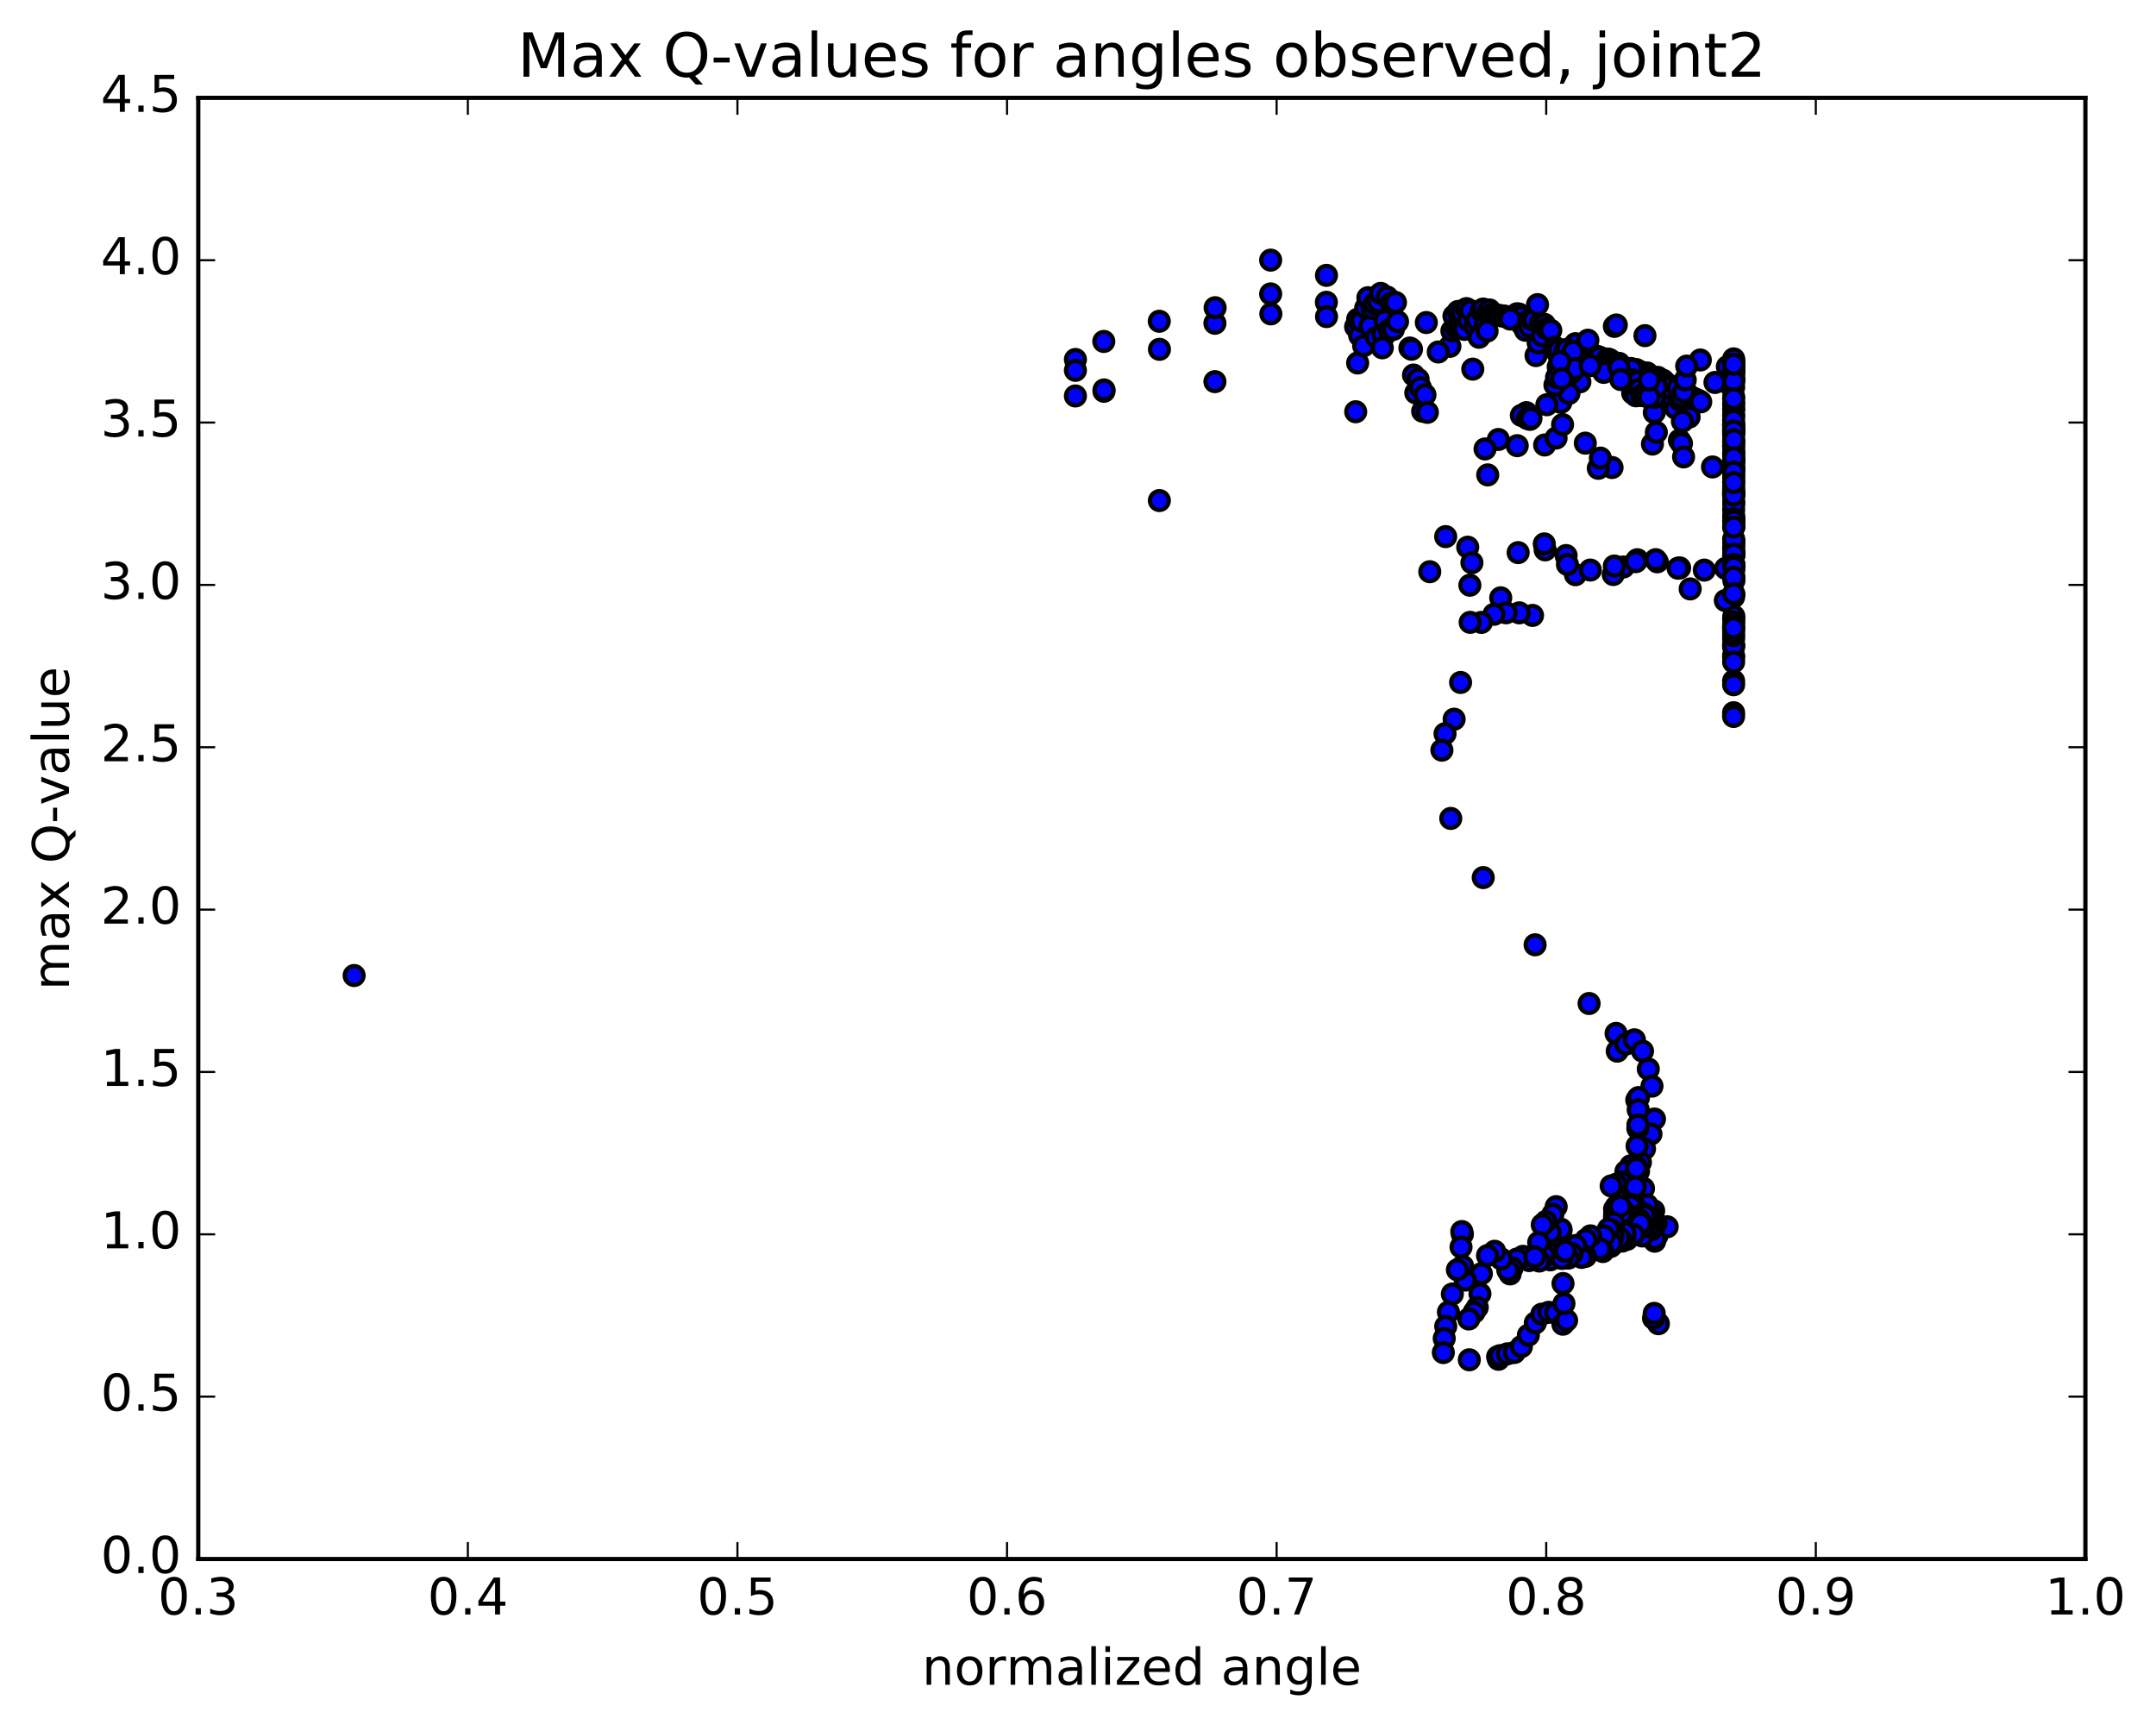 <?xml version="1.0" encoding="utf-8" standalone="no"?>
<!DOCTYPE svg PUBLIC "-//W3C//DTD SVG 1.1//EN"
  "http://www.w3.org/Graphics/SVG/1.1/DTD/svg11.dtd">
<!-- Created with matplotlib (http://matplotlib.org/) -->
<svg height="408pt" version="1.1" viewBox="0 0 510 408" width="510pt" xmlns="http://www.w3.org/2000/svg" xmlns:xlink="http://www.w3.org/1999/xlink">
 <defs>
  <style type="text/css">
*{stroke-linecap:butt;stroke-linejoin:round;stroke-miterlimit:100000;}
  </style>
 </defs>
 <g id="figure_1">
  <g id="patch_1">
   <path d="M 0 408.169 
L 510.039 408.169 
L 510.039 0 
L 0 0 
z
" style="fill:#ffffff;"/>
  </g>
  <g id="axes_1">
   <g id="patch_2">
    <path d="M 46.898 368.742 
L 493.298 368.742 
L 493.298 23.142 
L 46.898 23.142 
z
" style="fill:#ffffff;"/>
   </g>
   <g id="PathCollection_1">
    <defs>
     <path d="M 0 2.236 
C 0.593 2.236 1.162 2 1.581 1.581 
C 2 1.162 2.236 0.593 2.236 0 
C 2.236 -0.593 2 -1.162 1.581 -1.581 
C 1.162 -2 0.593 -2.236 0 -2.236 
C -0.593 -2.236 -1.162 -2 -1.581 -1.581 
C -2 -1.162 -2.236 -0.593 -2.236 0 
C -2.236 0.593 -2 1.162 -1.581 1.581 
C -1.162 2 -0.593 2.236 0 2.236 
z
" id="m1d1b508ef9" style="stroke:#000000;"/>
    </defs>
    <g clip-path="url(#p9986e7e318)">
     <use style="fill:#0000ff;stroke:#000000;" x="83.772" xlink:href="#m1d1b508ef9" y="230.731"/>
     <use style="fill:#0000ff;stroke:#000000;" x="254.389" xlink:href="#m1d1b508ef9" y="85.023"/>
     <use style="fill:#0000ff;stroke:#000000;" x="261.103" xlink:href="#m1d1b508ef9" y="80.756"/>
     <use style="fill:#0000ff;stroke:#000000;" x="274.227" xlink:href="#m1d1b508ef9" y="75.987"/>
     <use style="fill:#0000ff;stroke:#000000;" x="287.389" xlink:href="#m1d1b508ef9" y="76.459"/>
     <use style="fill:#0000ff;stroke:#000000;" x="300.571" xlink:href="#m1d1b508ef9" y="69.512"/>
     <use style="fill:#0000ff;stroke:#000000;" x="313.751" xlink:href="#m1d1b508ef9" y="71.497"/>
     <use style="fill:#0000ff;stroke:#000000;" x="320.669" xlink:href="#m1d1b508ef9" y="77.284"/>
     <use style="fill:#0000ff;stroke:#000000;" x="321.153" xlink:href="#m1d1b508ef9" y="75.515"/>
     <use style="fill:#0000ff;stroke:#000000;" x="327.454" xlink:href="#m1d1b508ef9" y="79.326"/>
     <use style="fill:#0000ff;stroke:#000000;" x="333.509" xlink:href="#m1d1b508ef9" y="82.314"/>
     <use style="fill:#0000ff;stroke:#000000;" x="333.891" xlink:href="#m1d1b508ef9" y="82.601"/>
     <use style="fill:#0000ff;stroke:#000000;" x="334.362" xlink:href="#m1d1b508ef9" y="88.708"/>
     <use style="fill:#0000ff;stroke:#000000;" x="334.903" xlink:href="#m1d1b508ef9" y="92.92"/>
     <use style="fill:#0000ff;stroke:#000000;" x="335.456" xlink:href="#m1d1b508ef9" y="89.709"/>
     <use style="fill:#0000ff;stroke:#000000;" x="335.991" xlink:href="#m1d1b508ef9" y="91.689"/>
     <use style="fill:#0000ff;stroke:#000000;" x="336.53" xlink:href="#m1d1b508ef9" y="97.27"/>
     <use style="fill:#0000ff;stroke:#000000;" x="337.075" xlink:href="#m1d1b508ef9" y="93.39"/>
     <use style="fill:#0000ff;stroke:#000000;" x="337.639" xlink:href="#m1d1b508ef9" y="97.525"/>
     <use style="fill:#0000ff;stroke:#000000;" x="338.213" xlink:href="#m1d1b508ef9" y="135.224"/>
     <use style="fill:#0000ff;stroke:#000000;" x="341.971" xlink:href="#m1d1b508ef9" y="126.919"/>
     <use style="fill:#0000ff;stroke:#000000;" x="347.188" xlink:href="#m1d1b508ef9" y="129.421"/>
     <use style="fill:#0000ff;stroke:#000000;" x="347.697" xlink:href="#m1d1b508ef9" y="138.412"/>
     <use style="fill:#0000ff;stroke:#000000;" x="348.182" xlink:href="#m1d1b508ef9" y="133.093"/>
     <use style="fill:#0000ff;stroke:#000000;" x="354.996" xlink:href="#m1d1b508ef9" y="141.395"/>
     <use style="fill:#0000ff;stroke:#000000;" x="362.516" xlink:href="#m1d1b508ef9" y="145.558"/>
     <use style="fill:#0000ff;stroke:#000000;" x="359.384" xlink:href="#m1d1b508ef9" y="144.949"/>
     <use style="fill:#0000ff;stroke:#000000;" x="356.263" xlink:href="#m1d1b508ef9" y="144.936"/>
     <use style="fill:#0000ff;stroke:#000000;" x="353.408" xlink:href="#m1d1b508ef9" y="145.291"/>
     <use style="fill:#0000ff;stroke:#000000;" x="350.417" xlink:href="#m1d1b508ef9" y="147.209"/>
     <use style="fill:#0000ff;stroke:#000000;" x="347.766" xlink:href="#m1d1b508ef9" y="147.195"/>
     <use style="fill:#0000ff;stroke:#000000;" x="345.5" xlink:href="#m1d1b508ef9" y="161.415"/>
     <use style="fill:#0000ff;stroke:#000000;" x="343.972" xlink:href="#m1d1b508ef9" y="170.105"/>
     <use style="fill:#0000ff;stroke:#000000;" x="341.823" xlink:href="#m1d1b508ef9" y="173.535"/>
     <use style="fill:#0000ff;stroke:#000000;" x="341.082" xlink:href="#m1d1b508ef9" y="177.428"/>
     <use style="fill:#0000ff;stroke:#000000;" x="343.176" xlink:href="#m1d1b508ef9" y="193.576"/>
     <use style="fill:#0000ff;stroke:#000000;" x="350.856" xlink:href="#m1d1b508ef9" y="207.564"/>
     <use style="fill:#0000ff;stroke:#000000;" x="363.128" xlink:href="#m1d1b508ef9" y="223.466"/>
     <use style="fill:#0000ff;stroke:#000000;" x="375.9" xlink:href="#m1d1b508ef9" y="237.349"/>
     <use style="fill:#0000ff;stroke:#000000;" x="382.278" xlink:href="#m1d1b508ef9" y="244.421"/>
     <use style="fill:#0000ff;stroke:#000000;" x="382.553" xlink:href="#m1d1b508ef9" y="248.617"/>
     <use style="fill:#0000ff;stroke:#000000;" x="384.604" xlink:href="#m1d1b508ef9" y="246.953"/>
     <use style="fill:#0000ff;stroke:#000000;" x="386.614" xlink:href="#m1d1b508ef9" y="245.933"/>
     <use style="fill:#0000ff;stroke:#000000;" x="388.538" xlink:href="#m1d1b508ef9" y="248.613"/>
     <use style="fill:#0000ff;stroke:#000000;" x="389.903" xlink:href="#m1d1b508ef9" y="252.841"/>
     <use style="fill:#0000ff;stroke:#000000;" x="390.775" xlink:href="#m1d1b508ef9" y="256.889"/>
     <use style="fill:#0000ff;stroke:#000000;" x="391.364" xlink:href="#m1d1b508ef9" y="264.676"/>
     <use style="fill:#0000ff;stroke:#000000;" x="390.534" xlink:href="#m1d1b508ef9" y="268.217"/>
     <use style="fill:#0000ff;stroke:#000000;" x="389.009" xlink:href="#m1d1b508ef9" y="271.715"/>
     <use style="fill:#0000ff;stroke:#000000;" x="388.048" xlink:href="#m1d1b508ef9" y="274.898"/>
     <use style="fill:#0000ff;stroke:#000000;" x="386.897" xlink:href="#m1d1b508ef9" y="275.682"/>
     <use style="fill:#0000ff;stroke:#000000;" x="385.755" xlink:href="#m1d1b508ef9" y="275.73"/>
     <use style="fill:#0000ff;stroke:#000000;" x="384.612" xlink:href="#m1d1b508ef9" y="277.071"/>
     <use style="fill:#0000ff;stroke:#000000;" x="383.46" xlink:href="#m1d1b508ef9" y="279.532"/>
     <use style="fill:#0000ff;stroke:#000000;" x="382.291" xlink:href="#m1d1b508ef9" y="280.114"/>
     <use style="fill:#0000ff;stroke:#000000;" x="381.117" xlink:href="#m1d1b508ef9" y="280.492"/>
     <use style="fill:#0000ff;stroke:#000000;" x="386.281" xlink:href="#m1d1b508ef9" y="281.776"/>
     <use style="fill:#0000ff;stroke:#000000;" x="388.768" xlink:href="#m1d1b508ef9" y="281.076"/>
     <use style="fill:#0000ff;stroke:#000000;" x="387.589" xlink:href="#m1d1b508ef9" y="277.032"/>
     <use style="fill:#0000ff;stroke:#000000;" x="387.432" xlink:href="#m1d1b508ef9" y="266.92"/>
     <use style="fill:#0000ff;stroke:#000000;" x="387.177" xlink:href="#m1d1b508ef9" y="260.17"/>
     <use style="fill:#0000ff;stroke:#000000;" x="387.578" xlink:href="#m1d1b508ef9" y="259.598"/>
     <use style="fill:#0000ff;stroke:#000000;" x="387.509" xlink:href="#m1d1b508ef9" y="262.459"/>
     <use style="fill:#0000ff;stroke:#000000;" x="387.44" xlink:href="#m1d1b508ef9" y="266.089"/>
     <use style="fill:#0000ff;stroke:#000000;" x="387.244" xlink:href="#m1d1b508ef9" y="271.066"/>
     <use style="fill:#0000ff;stroke:#000000;" x="387.074" xlink:href="#m1d1b508ef9" y="276.339"/>
     <use style="fill:#0000ff;stroke:#000000;" x="386.823" xlink:href="#m1d1b508ef9" y="280.709"/>
     <use style="fill:#0000ff;stroke:#000000;" x="386.54" xlink:href="#m1d1b508ef9" y="285.214"/>
     <use style="fill:#0000ff;stroke:#000000;" x="386.276" xlink:href="#m1d1b508ef9" y="289.891"/>
     <use style="fill:#0000ff;stroke:#000000;" x="391.937" xlink:href="#m1d1b508ef9" y="292.291"/>
     <use style="fill:#0000ff;stroke:#000000;" x="394.374" xlink:href="#m1d1b508ef9" y="290.161"/>
     <use style="fill:#0000ff;stroke:#000000;" x="392.288" xlink:href="#m1d1b508ef9" y="313.084"/>
     <use style="fill:#0000ff;stroke:#000000;" x="391.143" xlink:href="#m1d1b508ef9" y="311.799"/>
     <use style="fill:#0000ff;stroke:#000000;" x="391.302" xlink:href="#m1d1b508ef9" y="310.639"/>
     <use style="fill:#0000ff;stroke:#000000;" x="391.742" xlink:href="#m1d1b508ef9" y="289.382"/>
     <use style="fill:#0000ff;stroke:#000000;" x="391.415" xlink:href="#m1d1b508ef9" y="293.571"/>
     <use style="fill:#0000ff;stroke:#000000;" x="391.17" xlink:href="#m1d1b508ef9" y="290.57"/>
     <use style="fill:#0000ff;stroke:#000000;" x="391.172" xlink:href="#m1d1b508ef9" y="286.366"/>
     <use style="fill:#0000ff;stroke:#000000;" x="390.934" xlink:href="#m1d1b508ef9" y="287.69"/>
     <use style="fill:#0000ff;stroke:#000000;" x="391.447" xlink:href="#m1d1b508ef9" y="292.93"/>
     <use style="fill:#0000ff;stroke:#000000;" x="390.677" xlink:href="#m1d1b508ef9" y="290.84"/>
     <use style="fill:#0000ff;stroke:#000000;" x="389.612" xlink:href="#m1d1b508ef9" y="285.001"/>
     <use style="fill:#0000ff;stroke:#000000;" x="388.948" xlink:href="#m1d1b508ef9" y="287.113"/>
     <use style="fill:#0000ff;stroke:#000000;" x="388.474" xlink:href="#m1d1b508ef9" y="292.34"/>
     <use style="fill:#0000ff;stroke:#000000;" x="387.606" xlink:href="#m1d1b508ef9" y="290.311"/>
     <use style="fill:#0000ff;stroke:#000000;" x="386.476" xlink:href="#m1d1b508ef9" y="284.924"/>
     <use style="fill:#0000ff;stroke:#000000;" x="385.755" xlink:href="#m1d1b508ef9" y="285.217"/>
     <use style="fill:#0000ff;stroke:#000000;" x="385.311" xlink:href="#m1d1b508ef9" y="288.972"/>
     <use style="fill:#0000ff;stroke:#000000;" x="384.873" xlink:href="#m1d1b508ef9" y="293.133"/>
     <use style="fill:#0000ff;stroke:#000000;" x="384.563" xlink:href="#m1d1b508ef9" y="290.993"/>
     <use style="fill:#0000ff;stroke:#000000;" x="384.321" xlink:href="#m1d1b508ef9" y="286.763"/>
     <use style="fill:#0000ff;stroke:#000000;" x="384.987" xlink:href="#m1d1b508ef9" y="287.793"/>
     <use style="fill:#0000ff;stroke:#000000;" x="386.277" xlink:href="#m1d1b508ef9" y="291"/>
     <use style="fill:#0000ff;stroke:#000000;" x="387.301" xlink:href="#m1d1b508ef9" y="288.676"/>
     <use style="fill:#0000ff;stroke:#000000;" x="387.931" xlink:href="#m1d1b508ef9" y="289.751"/>
     <use style="fill:#0000ff;stroke:#000000;" x="388.574" xlink:href="#m1d1b508ef9" y="287.186"/>
     <use style="fill:#0000ff;stroke:#000000;" x="388.559" xlink:href="#m1d1b508ef9" y="289.141"/>
     <use style="fill:#0000ff;stroke:#000000;" x="388.413" xlink:href="#m1d1b508ef9" y="287.495"/>
     <use style="fill:#0000ff;stroke:#000000;" x="388.568" xlink:href="#m1d1b508ef9" y="289.739"/>
     <use style="fill:#0000ff;stroke:#000000;" x="390.233" xlink:href="#m1d1b508ef9" y="288.178"/>
     <use style="fill:#0000ff;stroke:#000000;" x="389.936" xlink:href="#m1d1b508ef9" y="290.163"/>
     <use style="fill:#0000ff;stroke:#000000;" x="389.591" xlink:href="#m1d1b508ef9" y="287.642"/>
     <use style="fill:#0000ff;stroke:#000000;" x="389.305" xlink:href="#m1d1b508ef9" y="289.042"/>
     <use style="fill:#0000ff;stroke:#000000;" x="389.008" xlink:href="#m1d1b508ef9" y="287.544"/>
     <use style="fill:#0000ff;stroke:#000000;" x="388.8" xlink:href="#m1d1b508ef9" y="290.072"/>
     <use style="fill:#0000ff;stroke:#000000;" x="387.821" xlink:href="#m1d1b508ef9" y="288.469"/>
     <use style="fill:#0000ff;stroke:#000000;" x="388.022" xlink:href="#m1d1b508ef9" y="289.377"/>
     <use style="fill:#0000ff;stroke:#000000;" x="386.387" xlink:href="#m1d1b508ef9" y="291.958"/>
     <use style="fill:#0000ff;stroke:#000000;" x="382.732" xlink:href="#m1d1b508ef9" y="290.318"/>
     <use style="fill:#0000ff;stroke:#000000;" x="382.08" xlink:href="#m1d1b508ef9" y="286.239"/>
     <use style="fill:#0000ff;stroke:#000000;" x="381.919" xlink:href="#m1d1b508ef9" y="287.88"/>
     <use style="fill:#0000ff;stroke:#000000;" x="381.922" xlink:href="#m1d1b508ef9" y="286.001"/>
     <use style="fill:#0000ff;stroke:#000000;" x="381.933" xlink:href="#m1d1b508ef9" y="287.274"/>
     <use style="fill:#0000ff;stroke:#000000;" x="382.389" xlink:href="#m1d1b508ef9" y="285.292"/>
     <use style="fill:#0000ff;stroke:#000000;" x="382.737" xlink:href="#m1d1b508ef9" y="286.448"/>
     <use style="fill:#0000ff;stroke:#000000;" x="383.85" xlink:href="#m1d1b508ef9" y="291.725"/>
     <use style="fill:#0000ff;stroke:#000000;" x="383.546" xlink:href="#m1d1b508ef9" y="287.064"/>
     <use style="fill:#0000ff;stroke:#000000;" x="383.247" xlink:href="#m1d1b508ef9" y="285.287"/>
     <use style="fill:#0000ff;stroke:#000000;" x="384.366" xlink:href="#m1d1b508ef9" y="292.678"/>
     <use style="fill:#0000ff;stroke:#000000;" x="384.374" xlink:href="#m1d1b508ef9" y="291.568"/>
     <use style="fill:#0000ff;stroke:#000000;" x="383.696" xlink:href="#m1d1b508ef9" y="293.546"/>
     <use style="fill:#0000ff;stroke:#000000;" x="383.008" xlink:href="#m1d1b508ef9" y="292.741"/>
     <use style="fill:#0000ff;stroke:#000000;" x="381.75" xlink:href="#m1d1b508ef9" y="289.263"/>
     <use style="fill:#0000ff;stroke:#000000;" x="381.149" xlink:href="#m1d1b508ef9" y="290.875"/>
     <use style="fill:#0000ff;stroke:#000000;" x="381.086" xlink:href="#m1d1b508ef9" y="294.781"/>
     <use style="fill:#0000ff;stroke:#000000;" x="380.339" xlink:href="#m1d1b508ef9" y="293.227"/>
     <use style="fill:#0000ff;stroke:#000000;" x="380.602" xlink:href="#m1d1b508ef9" y="293.291"/>
     <use style="fill:#0000ff;stroke:#000000;" x="381.575" xlink:href="#m1d1b508ef9" y="292.529"/>
     <use style="fill:#0000ff;stroke:#000000;" x="380.755" xlink:href="#m1d1b508ef9" y="294.842"/>
     <use style="fill:#0000ff;stroke:#000000;" x="381.141" xlink:href="#m1d1b508ef9" y="293.999"/>
     <use style="fill:#0000ff;stroke:#000000;" x="380.482" xlink:href="#m1d1b508ef9" y="290.669"/>
     <use style="fill:#0000ff;stroke:#000000;" x="379.436" xlink:href="#m1d1b508ef9" y="292.305"/>
     <use style="fill:#0000ff;stroke:#000000;" x="379.148" xlink:href="#m1d1b508ef9" y="296.016"/>
     <use style="fill:#0000ff;stroke:#000000;" x="378.462" xlink:href="#m1d1b508ef9" y="295.376"/>
     <use style="fill:#0000ff;stroke:#000000;" x="376.243" xlink:href="#m1d1b508ef9" y="292.307"/>
     <use style="fill:#0000ff;stroke:#000000;" x="375.162" xlink:href="#m1d1b508ef9" y="293.215"/>
     <use style="fill:#0000ff;stroke:#000000;" x="375.055" xlink:href="#m1d1b508ef9" y="297.157"/>
     <use style="fill:#0000ff;stroke:#000000;" x="374.117" xlink:href="#m1d1b508ef9" y="297.394"/>
     <use style="fill:#0000ff;stroke:#000000;" x="372.717" xlink:href="#m1d1b508ef9" y="294.59"/>
     <use style="fill:#0000ff;stroke:#000000;" x="371.857" xlink:href="#m1d1b508ef9" y="296.537"/>
     <use style="fill:#0000ff;stroke:#000000;" x="370.968" xlink:href="#m1d1b508ef9" y="297.577"/>
     <use style="fill:#0000ff;stroke:#000000;" x="369.955" xlink:href="#m1d1b508ef9" y="295.75"/>
     <use style="fill:#0000ff;stroke:#000000;" x="369.004" xlink:href="#m1d1b508ef9" y="297.415"/>
     <use style="fill:#0000ff;stroke:#000000;" x="367.936" xlink:href="#m1d1b508ef9" y="296.508"/>
     <use style="fill:#0000ff;stroke:#000000;" x="366.704" xlink:href="#m1d1b508ef9" y="297.982"/>
     <use style="fill:#0000ff;stroke:#000000;" x="365.389" xlink:href="#m1d1b508ef9" y="297.075"/>
     <use style="fill:#0000ff;stroke:#000000;" x="364.112" xlink:href="#m1d1b508ef9" y="298.259"/>
     <use style="fill:#0000ff;stroke:#000000;" x="362.79" xlink:href="#m1d1b508ef9" y="297.14"/>
     <use style="fill:#0000ff;stroke:#000000;" x="361.707" xlink:href="#m1d1b508ef9" y="298.15"/>
     <use style="fill:#0000ff;stroke:#000000;" x="360.265" xlink:href="#m1d1b508ef9" y="297.15"/>
     <use style="fill:#0000ff;stroke:#000000;" x="358.827" xlink:href="#m1d1b508ef9" y="297.794"/>
     <use style="fill:#0000ff;stroke:#000000;" x="357.704" xlink:href="#m1d1b508ef9" y="299.864"/>
     <use style="fill:#0000ff;stroke:#000000;" x="357.214" xlink:href="#m1d1b508ef9" y="301.308"/>
     <use style="fill:#0000ff;stroke:#000000;" x="356.669" xlink:href="#m1d1b508ef9" y="300.415"/>
     <use style="fill:#0000ff;stroke:#000000;" x="355.12" xlink:href="#m1d1b508ef9" y="297.775"/>
     <use style="fill:#0000ff;stroke:#000000;" x="353.559" xlink:href="#m1d1b508ef9" y="295.953"/>
     <use style="fill:#0000ff;stroke:#000000;" x="351.873" xlink:href="#m1d1b508ef9" y="296.965"/>
     <use style="fill:#0000ff;stroke:#000000;" x="350.412" xlink:href="#m1d1b508ef9" y="301.252"/>
     <use style="fill:#0000ff;stroke:#000000;" x="350.079" xlink:href="#m1d1b508ef9" y="306.017"/>
     <use style="fill:#0000ff;stroke:#000000;" x="349.439" xlink:href="#m1d1b508ef9" y="309.234"/>
     <use style="fill:#0000ff;stroke:#000000;" x="348.695" xlink:href="#m1d1b508ef9" y="310.369"/>
     <use style="fill:#0000ff;stroke:#000000;" x="347.444" xlink:href="#m1d1b508ef9" y="311.968"/>
     <use style="fill:#0000ff;stroke:#000000;" x="346.601" xlink:href="#m1d1b508ef9" y="302.769"/>
     <use style="fill:#0000ff;stroke:#000000;" x="345.983" xlink:href="#m1d1b508ef9" y="299.469"/>
     <use style="fill:#0000ff;stroke:#000000;" x="345.928" xlink:href="#m1d1b508ef9" y="291.926"/>
     <use style="fill:#0000ff;stroke:#000000;" x="345.789" xlink:href="#m1d1b508ef9" y="291.29"/>
     <use style="fill:#0000ff;stroke:#000000;" x="345.605" xlink:href="#m1d1b508ef9" y="294.951"/>
     <use style="fill:#0000ff;stroke:#000000;" x="344.746" xlink:href="#m1d1b508ef9" y="300.338"/>
     <use style="fill:#0000ff;stroke:#000000;" x="343.555" xlink:href="#m1d1b508ef9" y="306.059"/>
     <use style="fill:#0000ff;stroke:#000000;" x="342.625" xlink:href="#m1d1b508ef9" y="310.342"/>
     <use style="fill:#0000ff;stroke:#000000;" x="341.985" xlink:href="#m1d1b508ef9" y="313.718"/>
     <use style="fill:#0000ff;stroke:#000000;" x="341.63" xlink:href="#m1d1b508ef9" y="316.57"/>
     <use style="fill:#0000ff;stroke:#000000;" x="341.42" xlink:href="#m1d1b508ef9" y="319.909"/>
     <use style="fill:#0000ff;stroke:#000000;" x="347.564" xlink:href="#m1d1b508ef9" y="321.621"/>
     <use style="fill:#0000ff;stroke:#000000;" x="354.463" xlink:href="#m1d1b508ef9" y="321.498"/>
     <use style="fill:#0000ff;stroke:#000000;" x="354.259" xlink:href="#m1d1b508ef9" y="320.896"/>
     <use style="fill:#0000ff;stroke:#000000;" x="354.88" xlink:href="#m1d1b508ef9" y="320.631"/>
     <use style="fill:#0000ff;stroke:#000000;" x="356.557" xlink:href="#m1d1b508ef9" y="320.213"/>
     <use style="fill:#0000ff;stroke:#000000;" x="358.213" xlink:href="#m1d1b508ef9" y="319.9"/>
     <use style="fill:#0000ff;stroke:#000000;" x="359.877" xlink:href="#m1d1b508ef9" y="318.508"/>
     <use style="fill:#0000ff;stroke:#000000;" x="361.532" xlink:href="#m1d1b508ef9" y="315.795"/>
     <use style="fill:#0000ff;stroke:#000000;" x="363.177" xlink:href="#m1d1b508ef9" y="312.897"/>
     <use style="fill:#0000ff;stroke:#000000;" x="364.716" xlink:href="#m1d1b508ef9" y="310.825"/>
     <use style="fill:#0000ff;stroke:#000000;" x="366.346" xlink:href="#m1d1b508ef9" y="310.387"/>
     <use style="fill:#0000ff;stroke:#000000;" x="367.967" xlink:href="#m1d1b508ef9" y="310.499"/>
     <use style="fill:#0000ff;stroke:#000000;" x="369.703" xlink:href="#m1d1b508ef9" y="313.202"/>
     <use style="fill:#0000ff;stroke:#000000;" x="370.578" xlink:href="#m1d1b508ef9" y="312.296"/>
     <use style="fill:#0000ff;stroke:#000000;" x="369.954" xlink:href="#m1d1b508ef9" y="308.321"/>
     <use style="fill:#0000ff;stroke:#000000;" x="369.728" xlink:href="#m1d1b508ef9" y="303.581"/>
     <use style="fill:#0000ff;stroke:#000000;" x="369.492" xlink:href="#m1d1b508ef9" y="297.653"/>
     <use style="fill:#0000ff;stroke:#000000;" x="369.255" xlink:href="#m1d1b508ef9" y="291.098"/>
     <use style="fill:#0000ff;stroke:#000000;" x="370.015" xlink:href="#m1d1b508ef9" y="295.915"/>
     <use style="fill:#0000ff;stroke:#000000;" x="370.285" xlink:href="#m1d1b508ef9" y="295.893"/>
     <use style="fill:#0000ff;stroke:#000000;" x="369.249" xlink:href="#m1d1b508ef9" y="290.732"/>
     <use style="fill:#0000ff;stroke:#000000;" x="368.114" xlink:href="#m1d1b508ef9" y="285.402"/>
     <use style="fill:#0000ff;stroke:#000000;" x="367.317" xlink:href="#m1d1b508ef9" y="287.236"/>
     <use style="fill:#0000ff;stroke:#000000;" x="366.667" xlink:href="#m1d1b508ef9" y="291.461"/>
     <use style="fill:#0000ff;stroke:#000000;" x="365.691" xlink:href="#m1d1b508ef9" y="288.887"/>
     <use style="fill:#0000ff;stroke:#000000;" x="364.82" xlink:href="#m1d1b508ef9" y="289.685"/>
     <use style="fill:#0000ff;stroke:#000000;" x="363.975" xlink:href="#m1d1b508ef9" y="293.863"/>
     <use style="fill:#0000ff;stroke:#000000;" x="363.017" xlink:href="#m1d1b508ef9" y="297.242"/>
     <use style="fill:#0000ff;stroke:#000000;" x="254.389" xlink:href="#m1d1b508ef9" y="93.65"/>
     <use style="fill:#0000ff;stroke:#000000;" x="261.143" xlink:href="#m1d1b508ef9" y="92.545"/>
     <use style="fill:#0000ff;stroke:#000000;" x="274.269" xlink:href="#m1d1b508ef9" y="82.624"/>
     <use style="fill:#0000ff;stroke:#000000;" x="287.435" xlink:href="#m1d1b508ef9" y="72.782"/>
     <use style="fill:#0000ff;stroke:#000000;" x="300.615" xlink:href="#m1d1b508ef9" y="74.239"/>
     <use style="fill:#0000ff;stroke:#000000;" x="313.79" xlink:href="#m1d1b508ef9" y="74.877"/>
     <use style="fill:#0000ff;stroke:#000000;" x="320.691" xlink:href="#m1d1b508ef9" y="97.387"/>
     <use style="fill:#0000ff;stroke:#000000;" x="321.15" xlink:href="#m1d1b508ef9" y="85.85"/>
     <use style="fill:#0000ff;stroke:#000000;" x="321.614" xlink:href="#m1d1b508ef9" y="79.33"/>
     <use style="fill:#0000ff;stroke:#000000;" x="322.083" xlink:href="#m1d1b508ef9" y="75.968"/>
     <use style="fill:#0000ff;stroke:#000000;" x="322.567" xlink:href="#m1d1b508ef9" y="81.775"/>
     <use style="fill:#0000ff;stroke:#000000;" x="323.062" xlink:href="#m1d1b508ef9" y="72.812"/>
     <use style="fill:#0000ff;stroke:#000000;" x="323.573" xlink:href="#m1d1b508ef9" y="70.417"/>
     <use style="fill:#0000ff;stroke:#000000;" x="324.071" xlink:href="#m1d1b508ef9" y="77.133"/>
     <use style="fill:#0000ff;stroke:#000000;" x="324.583" xlink:href="#m1d1b508ef9" y="72.929"/>
     <use style="fill:#0000ff;stroke:#000000;" x="325.081" xlink:href="#m1d1b508ef9" y="71.821"/>
     <use style="fill:#0000ff;stroke:#000000;" x="325.579" xlink:href="#m1d1b508ef9" y="79.811"/>
     <use style="fill:#0000ff;stroke:#000000;" x="326.09" xlink:href="#m1d1b508ef9" y="71.37"/>
     <use style="fill:#0000ff;stroke:#000000;" x="326.597" xlink:href="#m1d1b508ef9" y="69.392"/>
     <use style="fill:#0000ff;stroke:#000000;" x="327.104" xlink:href="#m1d1b508ef9" y="79.04"/>
     <use style="fill:#0000ff;stroke:#000000;" x="327.614" xlink:href="#m1d1b508ef9" y="75.838"/>
     <use style="fill:#0000ff;stroke:#000000;" x="328.115" xlink:href="#m1d1b508ef9" y="70.25"/>
     <use style="fill:#0000ff;stroke:#000000;" x="328.608" xlink:href="#m1d1b508ef9" y="77.994"/>
     <use style="fill:#0000ff;stroke:#000000;" x="329.105" xlink:href="#m1d1b508ef9" y="71.646"/>
     <use style="fill:#0000ff;stroke:#000000;" x="329.597" xlink:href="#m1d1b508ef9" y="77.905"/>
     <use style="fill:#0000ff;stroke:#000000;" x="330.094" xlink:href="#m1d1b508ef9" y="71.527"/>
     <use style="fill:#0000ff;stroke:#000000;" x="330.587" xlink:href="#m1d1b508ef9" y="76.066"/>
     <use style="fill:#0000ff;stroke:#000000;" x="337.398" xlink:href="#m1d1b508ef9" y="76.285"/>
     <use style="fill:#0000ff;stroke:#000000;" x="342.973" xlink:href="#m1d1b508ef9" y="81.917"/>
     <use style="fill:#0000ff;stroke:#000000;" x="343.445" xlink:href="#m1d1b508ef9" y="78.268"/>
     <use style="fill:#0000ff;stroke:#000000;" x="343.933" xlink:href="#m1d1b508ef9" y="74.746"/>
     <use style="fill:#0000ff;stroke:#000000;" x="344.42" xlink:href="#m1d1b508ef9" y="77.535"/>
     <use style="fill:#0000ff;stroke:#000000;" x="344.918" xlink:href="#m1d1b508ef9" y="73.663"/>
     <use style="fill:#0000ff;stroke:#000000;" x="345.412" xlink:href="#m1d1b508ef9" y="77.592"/>
     <use style="fill:#0000ff;stroke:#000000;" x="345.91" xlink:href="#m1d1b508ef9" y="74.088"/>
     <use style="fill:#0000ff;stroke:#000000;" x="346.41" xlink:href="#m1d1b508ef9" y="77.91"/>
     <use style="fill:#0000ff;stroke:#000000;" x="346.9" xlink:href="#m1d1b508ef9" y="72.992"/>
     <use style="fill:#0000ff;stroke:#000000;" x="347.397" xlink:href="#m1d1b508ef9" y="75.754"/>
     <use style="fill:#0000ff;stroke:#000000;" x="347.885" xlink:href="#m1d1b508ef9" y="73.507"/>
     <use style="fill:#0000ff;stroke:#000000;" x="348.382" xlink:href="#m1d1b508ef9" y="87.31"/>
     <use style="fill:#0000ff;stroke:#000000;" x="348.873" xlink:href="#m1d1b508ef9" y="77.157"/>
     <use style="fill:#0000ff;stroke:#000000;" x="349.368" xlink:href="#m1d1b508ef9" y="75.677"/>
     <use style="fill:#0000ff;stroke:#000000;" x="349.858" xlink:href="#m1d1b508ef9" y="79.767"/>
     <use style="fill:#0000ff;stroke:#000000;" x="350.346" xlink:href="#m1d1b508ef9" y="73.509"/>
     <use style="fill:#0000ff;stroke:#000000;" x="350.838" xlink:href="#m1d1b508ef9" y="73.095"/>
     <use style="fill:#0000ff;stroke:#000000;" x="351.327" xlink:href="#m1d1b508ef9" y="76.708"/>
     <use style="fill:#0000ff;stroke:#000000;" x="351.828" xlink:href="#m1d1b508ef9" y="74.038"/>
     <use style="fill:#0000ff;stroke:#000000;" x="352.329" xlink:href="#m1d1b508ef9" y="73.309"/>
     <use style="fill:#0000ff;stroke:#000000;" x="352.825" xlink:href="#m1d1b508ef9" y="74.342"/>
     <use style="fill:#0000ff;stroke:#000000;" x="353.328" xlink:href="#m1d1b508ef9" y="74.423"/>
     <use style="fill:#0000ff;stroke:#000000;" x="353.832" xlink:href="#m1d1b508ef9" y="74.498"/>
     <use style="fill:#0000ff;stroke:#000000;" x="354.334" xlink:href="#m1d1b508ef9" y="74.585"/>
     <use style="fill:#0000ff;stroke:#000000;" x="354.837" xlink:href="#m1d1b508ef9" y="74.642"/>
     <use style="fill:#0000ff;stroke:#000000;" x="355.338" xlink:href="#m1d1b508ef9" y="74.709"/>
     <use style="fill:#0000ff;stroke:#000000;" x="355.84" xlink:href="#m1d1b508ef9" y="74.774"/>
     <use style="fill:#0000ff;stroke:#000000;" x="356.34" xlink:href="#m1d1b508ef9" y="74.883"/>
     <use style="fill:#0000ff;stroke:#000000;" x="356.84" xlink:href="#m1d1b508ef9" y="74.997"/>
     <use style="fill:#0000ff;stroke:#000000;" x="357.34" xlink:href="#m1d1b508ef9" y="75.109"/>
     <use style="fill:#0000ff;stroke:#000000;" x="357.838" xlink:href="#m1d1b508ef9" y="75.24"/>
     <use style="fill:#0000ff;stroke:#000000;" x="358.336" xlink:href="#m1d1b508ef9" y="75.363"/>
     <use style="fill:#0000ff;stroke:#000000;" x="358.84" xlink:href="#m1d1b508ef9" y="74.215"/>
     <use style="fill:#0000ff;stroke:#000000;" x="359.333" xlink:href="#m1d1b508ef9" y="74.282"/>
     <use style="fill:#0000ff;stroke:#000000;" x="359.826" xlink:href="#m1d1b508ef9" y="74.875"/>
     <use style="fill:#0000ff;stroke:#000000;" x="360.013" xlink:href="#m1d1b508ef9" y="76.701"/>
     <use style="fill:#0000ff;stroke:#000000;" x="360.346" xlink:href="#m1d1b508ef9" y="76.917"/>
     <use style="fill:#0000ff;stroke:#000000;" x="360.837" xlink:href="#m1d1b508ef9" y="78.116"/>
     <use style="fill:#0000ff;stroke:#000000;" x="361.337" xlink:href="#m1d1b508ef9" y="75.999"/>
     <use style="fill:#0000ff;stroke:#000000;" x="361.834" xlink:href="#m1d1b508ef9" y="77.256"/>
     <use style="fill:#0000ff;stroke:#000000;" x="362.333" xlink:href="#m1d1b508ef9" y="75.614"/>
     <use style="fill:#0000ff;stroke:#000000;" x="362.837" xlink:href="#m1d1b508ef9" y="75.697"/>
     <use style="fill:#0000ff;stroke:#000000;" x="363.344" xlink:href="#m1d1b508ef9" y="84.102"/>
     <use style="fill:#0000ff;stroke:#000000;" x="363.854" xlink:href="#m1d1b508ef9" y="81.095"/>
     <use style="fill:#0000ff;stroke:#000000;" x="364.353" xlink:href="#m1d1b508ef9" y="76.417"/>
     <use style="fill:#0000ff;stroke:#000000;" x="364.846" xlink:href="#m1d1b508ef9" y="79.428"/>
     <use style="fill:#0000ff;stroke:#000000;" x="365.345" xlink:href="#m1d1b508ef9" y="76.714"/>
     <use style="fill:#0000ff;stroke:#000000;" x="365.836" xlink:href="#m1d1b508ef9" y="77.752"/>
     <use style="fill:#0000ff;stroke:#000000;" x="366.339" xlink:href="#m1d1b508ef9" y="77.989"/>
     <use style="fill:#0000ff;stroke:#000000;" x="366.839" xlink:href="#m1d1b508ef9" y="78.136"/>
     <use style="fill:#0000ff;stroke:#000000;" x="373.36" xlink:href="#m1d1b508ef9" y="85.457"/>
     <use style="fill:#0000ff;stroke:#000000;" x="376.003" xlink:href="#m1d1b508ef9" y="85.385"/>
     <use style="fill:#0000ff;stroke:#000000;" x="376.492" xlink:href="#m1d1b508ef9" y="83.679"/>
     <use style="fill:#0000ff;stroke:#000000;" x="376.975" xlink:href="#m1d1b508ef9" y="84.029"/>
     <use style="fill:#0000ff;stroke:#000000;" x="377.464" xlink:href="#m1d1b508ef9" y="84.187"/>
     <use style="fill:#0000ff;stroke:#000000;" x="377.953" xlink:href="#m1d1b508ef9" y="84.349"/>
     <use style="fill:#0000ff;stroke:#000000;" x="378.44" xlink:href="#m1d1b508ef9" y="84.511"/>
     <use style="fill:#0000ff;stroke:#000000;" x="372.669" xlink:href="#m1d1b508ef9" y="81.29"/>
     <use style="fill:#0000ff;stroke:#000000;" x="373.069" xlink:href="#m1d1b508ef9" y="83.462"/>
     <use style="fill:#0000ff;stroke:#000000;" x="379.945" xlink:href="#m1d1b508ef9" y="85.708"/>
     <use style="fill:#0000ff;stroke:#000000;" x="380.255" xlink:href="#m1d1b508ef9" y="84.915"/>
     <use style="fill:#0000ff;stroke:#000000;" x="380.735" xlink:href="#m1d1b508ef9" y="85.034"/>
     <use style="fill:#0000ff;stroke:#000000;" x="381.199" xlink:href="#m1d1b508ef9" y="85.416"/>
     <use style="fill:#0000ff;stroke:#000000;" x="381.655" xlink:href="#m1d1b508ef9" y="85.813"/>
     <use style="fill:#0000ff;stroke:#000000;" x="382.101" xlink:href="#m1d1b508ef9" y="86.586"/>
     <use style="fill:#0000ff;stroke:#000000;" x="382.549" xlink:href="#m1d1b508ef9" y="85.937"/>
     <use style="fill:#0000ff;stroke:#000000;" x="382.992" xlink:href="#m1d1b508ef9" y="85.94"/>
     <use style="fill:#0000ff;stroke:#000000;" x="383.447" xlink:href="#m1d1b508ef9" y="88.041"/>
     <use style="fill:#0000ff;stroke:#000000;" x="383.894" xlink:href="#m1d1b508ef9" y="88.163"/>
     <use style="fill:#0000ff;stroke:#000000;" x="384.341" xlink:href="#m1d1b508ef9" y="88.252"/>
     <use style="fill:#0000ff;stroke:#000000;" x="384.786" xlink:href="#m1d1b508ef9" y="88.355"/>
     <use style="fill:#0000ff;stroke:#000000;" x="385.243" xlink:href="#m1d1b508ef9" y="87.416"/>
     <use style="fill:#0000ff;stroke:#000000;" x="385.689" xlink:href="#m1d1b508ef9" y="87.145"/>
     <use style="fill:#0000ff;stroke:#000000;" x="386.136" xlink:href="#m1d1b508ef9" y="87.282"/>
     <use style="fill:#0000ff;stroke:#000000;" x="386.566" xlink:href="#m1d1b508ef9" y="87.753"/>
     <use style="fill:#0000ff;stroke:#000000;" x="386.989" xlink:href="#m1d1b508ef9" y="87.385"/>
     <use style="fill:#0000ff;stroke:#000000;" x="387.432" xlink:href="#m1d1b508ef9" y="89.17"/>
     <use style="fill:#0000ff;stroke:#000000;" x="387.872" xlink:href="#m1d1b508ef9" y="87.847"/>
     <use style="fill:#0000ff;stroke:#000000;" x="388.31" xlink:href="#m1d1b508ef9" y="89.453"/>
     <use style="fill:#0000ff;stroke:#000000;" x="388.738" xlink:href="#m1d1b508ef9" y="91.503"/>
     <use style="fill:#0000ff;stroke:#000000;" x="389.175" xlink:href="#m1d1b508ef9" y="88.522"/>
     <use style="fill:#0000ff;stroke:#000000;" x="389.61" xlink:href="#m1d1b508ef9" y="88.205"/>
     <use style="fill:#0000ff;stroke:#000000;" x="390.034" xlink:href="#m1d1b508ef9" y="90"/>
     <use style="fill:#0000ff;stroke:#000000;" x="390.46" xlink:href="#m1d1b508ef9" y="91.789"/>
     <use style="fill:#0000ff;stroke:#000000;" x="390.886" xlink:href="#m1d1b508ef9" y="105.032"/>
     <use style="fill:#0000ff;stroke:#000000;" x="391.32" xlink:href="#m1d1b508ef9" y="97.569"/>
     <use style="fill:#0000ff;stroke:#000000;" x="391.734" xlink:href="#m1d1b508ef9" y="89.65"/>
     <use style="fill:#0000ff;stroke:#000000;" x="392.144" xlink:href="#m1d1b508ef9" y="89.249"/>
     <use style="fill:#0000ff;stroke:#000000;" x="392.561" xlink:href="#m1d1b508ef9" y="90.504"/>
     <use style="fill:#0000ff;stroke:#000000;" x="392.977" xlink:href="#m1d1b508ef9" y="90.183"/>
     <use style="fill:#0000ff;stroke:#000000;" x="393.391" xlink:href="#m1d1b508ef9" y="89.929"/>
     <use style="fill:#0000ff;stroke:#000000;" x="393.802" xlink:href="#m1d1b508ef9" y="90.905"/>
     <use style="fill:#0000ff;stroke:#000000;" x="394.212" xlink:href="#m1d1b508ef9" y="90.727"/>
     <use style="fill:#0000ff;stroke:#000000;" x="394.533" xlink:href="#m1d1b508ef9" y="91.319"/>
     <use style="fill:#0000ff;stroke:#000000;" x="394.976" xlink:href="#m1d1b508ef9" y="91.391"/>
     <use style="fill:#0000ff;stroke:#000000;" x="395.397" xlink:href="#m1d1b508ef9" y="92.901"/>
     <use style="fill:#0000ff;stroke:#000000;" x="395.816" xlink:href="#m1d1b508ef9" y="94.768"/>
     <use style="fill:#0000ff;stroke:#000000;" x="396.247" xlink:href="#m1d1b508ef9" y="92.528"/>
     <use style="fill:#0000ff;stroke:#000000;" x="396.677" xlink:href="#m1d1b508ef9" y="92.418"/>
     <use style="fill:#0000ff;stroke:#000000;" x="397.093" xlink:href="#m1d1b508ef9" y="93.338"/>
     <use style="fill:#0000ff;stroke:#000000;" x="397.502" xlink:href="#m1d1b508ef9" y="95.052"/>
     <use style="fill:#0000ff;stroke:#000000;" x="397.919" xlink:href="#m1d1b508ef9" y="93.244"/>
     <use style="fill:#0000ff;stroke:#000000;" x="398.345" xlink:href="#m1d1b508ef9" y="93.171"/>
     <use style="fill:#0000ff;stroke:#000000;" x="398.771" xlink:href="#m1d1b508ef9" y="94.964"/>
     <use style="fill:#0000ff;stroke:#000000;" x="399.169" xlink:href="#m1d1b508ef9" y="93.164"/>
     <use style="fill:#0000ff;stroke:#000000;" x="399.562" xlink:href="#m1d1b508ef9" y="98.654"/>
     <use style="fill:#0000ff;stroke:#000000;" x="399.957" xlink:href="#m1d1b508ef9" y="94.277"/>
     <use style="fill:#0000ff;stroke:#000000;" x="400.348" xlink:href="#m1d1b508ef9" y="94.112"/>
     <use style="fill:#0000ff;stroke:#000000;" x="400.74" xlink:href="#m1d1b508ef9" y="94.29"/>
     <use style="fill:#0000ff;stroke:#000000;" x="401.132" xlink:href="#m1d1b508ef9" y="94.459"/>
     <use style="fill:#0000ff;stroke:#000000;" x="401.523" xlink:href="#m1d1b508ef9" y="94.633"/>
     <use style="fill:#0000ff;stroke:#000000;" x="401.914" xlink:href="#m1d1b508ef9" y="94.81"/>
     <use style="fill:#0000ff;stroke:#000000;" x="402.308" xlink:href="#m1d1b508ef9" y="95.053"/>
     <use style="fill:#0000ff;stroke:#000000;" x="396.391" xlink:href="#m1d1b508ef9" y="96.563"/>
     <use style="fill:#0000ff;stroke:#000000;" x="390.421" xlink:href="#m1d1b508ef9" y="91.358"/>
     <use style="fill:#0000ff;stroke:#000000;" x="390.819" xlink:href="#m1d1b508ef9" y="92.02"/>
     <use style="fill:#0000ff;stroke:#000000;" x="391.239" xlink:href="#m1d1b508ef9" y="90.49"/>
     <use style="fill:#0000ff;stroke:#000000;" x="391.663" xlink:href="#m1d1b508ef9" y="90.847"/>
     <use style="fill:#0000ff;stroke:#000000;" x="392.082" xlink:href="#m1d1b508ef9" y="90.95"/>
     <use style="fill:#0000ff;stroke:#000000;" x="392.497" xlink:href="#m1d1b508ef9" y="91.058"/>
     <use style="fill:#0000ff;stroke:#000000;" x="392.911" xlink:href="#m1d1b508ef9" y="91.146"/>
     <use style="fill:#0000ff;stroke:#000000;" x="393.326" xlink:href="#m1d1b508ef9" y="91.239"/>
     <use style="fill:#0000ff;stroke:#000000;" x="393.739" xlink:href="#m1d1b508ef9" y="91.348"/>
     <use style="fill:#0000ff;stroke:#000000;" x="394.152" xlink:href="#m1d1b508ef9" y="91.458"/>
     <use style="fill:#0000ff;stroke:#000000;" x="394.564" xlink:href="#m1d1b508ef9" y="91.57"/>
     <use style="fill:#0000ff;stroke:#000000;" x="394.975" xlink:href="#m1d1b508ef9" y="91.685"/>
     <use style="fill:#0000ff;stroke:#000000;" x="389.116" xlink:href="#m1d1b508ef9" y="88.619"/>
     <use style="fill:#0000ff;stroke:#000000;" x="383.195" xlink:href="#m1d1b508ef9" y="87.177"/>
     <use style="fill:#0000ff;stroke:#000000;" x="383.618" xlink:href="#m1d1b508ef9" y="87.433"/>
     <use style="fill:#0000ff;stroke:#000000;" x="384.057" xlink:href="#m1d1b508ef9" y="87.348"/>
     <use style="fill:#0000ff;stroke:#000000;" x="384.491" xlink:href="#m1d1b508ef9" y="87.515"/>
     <use style="fill:#0000ff;stroke:#000000;" x="384.924" xlink:href="#m1d1b508ef9" y="87.474"/>
     <use style="fill:#0000ff;stroke:#000000;" x="385.364" xlink:href="#m1d1b508ef9" y="87.377"/>
     <use style="fill:#0000ff;stroke:#000000;" x="385.796" xlink:href="#m1d1b508ef9" y="87.892"/>
     <use style="fill:#0000ff;stroke:#000000;" x="386.219" xlink:href="#m1d1b508ef9" y="93.002"/>
     <use style="fill:#0000ff;stroke:#000000;" x="386.653" xlink:href="#m1d1b508ef9" y="88.887"/>
     <use style="fill:#0000ff;stroke:#000000;" x="387.088" xlink:href="#m1d1b508ef9" y="88.512"/>
     <use style="fill:#0000ff;stroke:#000000;" x="387.511" xlink:href="#m1d1b508ef9" y="92.68"/>
     <use style="fill:#0000ff;stroke:#000000;" x="387.945" xlink:href="#m1d1b508ef9" y="89.256"/>
     <use style="fill:#0000ff;stroke:#000000;" x="388.375" xlink:href="#m1d1b508ef9" y="88.905"/>
     <use style="fill:#0000ff;stroke:#000000;" x="388.797" xlink:href="#m1d1b508ef9" y="92.453"/>
     <use style="fill:#0000ff;stroke:#000000;" x="389.229" xlink:href="#m1d1b508ef9" y="89.673"/>
     <use style="fill:#0000ff;stroke:#000000;" x="389.666" xlink:href="#m1d1b508ef9" y="89.407"/>
     <use style="fill:#0000ff;stroke:#000000;" x="390.093" xlink:href="#m1d1b508ef9" y="92.235"/>
     <use style="fill:#0000ff;stroke:#000000;" x="390.523" xlink:href="#m1d1b508ef9" y="90.203"/>
     <use style="fill:#0000ff;stroke:#000000;" x="390.959" xlink:href="#m1d1b508ef9" y="89.968"/>
     <use style="fill:#0000ff;stroke:#000000;" x="391.387" xlink:href="#m1d1b508ef9" y="93.983"/>
     <use style="fill:#0000ff;stroke:#000000;" x="391.815" xlink:href="#m1d1b508ef9" y="91.53"/>
     <use style="fill:#0000ff;stroke:#000000;" x="385.974" xlink:href="#m1d1b508ef9" y="87.343"/>
     <use style="fill:#0000ff;stroke:#000000;" x="373.724" xlink:href="#m1d1b508ef9" y="90.311"/>
     <use style="fill:#0000ff;stroke:#000000;" x="367.822" xlink:href="#m1d1b508ef9" y="82.117"/>
     <use style="fill:#0000ff;stroke:#000000;" x="368.284" xlink:href="#m1d1b508ef9" y="83.176"/>
     <use style="fill:#0000ff;stroke:#000000;" x="368.748" xlink:href="#m1d1b508ef9" y="82.788"/>
     <use style="fill:#0000ff;stroke:#000000;" x="369.225" xlink:href="#m1d1b508ef9" y="95.168"/>
     <use style="fill:#0000ff;stroke:#000000;" x="369.706" xlink:href="#m1d1b508ef9" y="87.113"/>
     <use style="fill:#0000ff;stroke:#000000;" x="370.187" xlink:href="#m1d1b508ef9" y="83.001"/>
     <use style="fill:#0000ff;stroke:#000000;" x="370.663" xlink:href="#m1d1b508ef9" y="82.625"/>
     <use style="fill:#0000ff;stroke:#000000;" x="371.133" xlink:href="#m1d1b508ef9" y="93.061"/>
     <use style="fill:#0000ff;stroke:#000000;" x="371.615" xlink:href="#m1d1b508ef9" y="88.258"/>
     <use style="fill:#0000ff;stroke:#000000;" x="372.09" xlink:href="#m1d1b508ef9" y="83.114"/>
     <use style="fill:#0000ff;stroke:#000000;" x="372.549" xlink:href="#m1d1b508ef9" y="87.162"/>
     <use style="fill:#0000ff;stroke:#000000;" x="379.353" xlink:href="#m1d1b508ef9" y="88.073"/>
     <use style="fill:#0000ff;stroke:#000000;" x="386.1" xlink:href="#m1d1b508ef9" y="89.82"/>
     <use style="fill:#0000ff;stroke:#000000;" x="386.548" xlink:href="#m1d1b508ef9" y="92.193"/>
     <use style="fill:#0000ff;stroke:#000000;" x="386.991" xlink:href="#m1d1b508ef9" y="93.617"/>
     <use style="fill:#0000ff;stroke:#000000;" x="387.438" xlink:href="#m1d1b508ef9" y="90.201"/>
     <use style="fill:#0000ff;stroke:#000000;" x="387.874" xlink:href="#m1d1b508ef9" y="91.989"/>
     <use style="fill:#0000ff;stroke:#000000;" x="388.314" xlink:href="#m1d1b508ef9" y="93.505"/>
     <use style="fill:#0000ff;stroke:#000000;" x="388.758" xlink:href="#m1d1b508ef9" y="93.59"/>
     <use style="fill:#0000ff;stroke:#000000;" x="389.2" xlink:href="#m1d1b508ef9" y="93.676"/>
     <use style="fill:#0000ff;stroke:#000000;" x="389.641" xlink:href="#m1d1b508ef9" y="93.765"/>
     <use style="fill:#0000ff;stroke:#000000;" x="390.081" xlink:href="#m1d1b508ef9" y="93.86"/>
     <use style="fill:#0000ff;stroke:#000000;" x="254.389" xlink:href="#m1d1b508ef9" y="87.594"/>
     <use style="fill:#0000ff;stroke:#000000;" x="261.159" xlink:href="#m1d1b508ef9" y="92.233"/>
     <use style="fill:#0000ff;stroke:#000000;" x="274.249" xlink:href="#m1d1b508ef9" y="118.39"/>
     <use style="fill:#0000ff;stroke:#000000;" x="287.388" xlink:href="#m1d1b508ef9" y="90.265"/>
     <use style="fill:#0000ff;stroke:#000000;" x="300.573" xlink:href="#m1d1b508ef9" y="61.525"/>
     <use style="fill:#0000ff;stroke:#000000;" x="313.777" xlink:href="#m1d1b508ef9" y="65.126"/>
     <use style="fill:#0000ff;stroke:#000000;" x="326.976" xlink:href="#m1d1b508ef9" y="82.261"/>
     <use style="fill:#0000ff;stroke:#000000;" x="340.22" xlink:href="#m1d1b508ef9" y="83.253"/>
     <use style="fill:#0000ff;stroke:#000000;" x="351.763" xlink:href="#m1d1b508ef9" y="78.307"/>
     <use style="fill:#0000ff;stroke:#000000;" x="357.219" xlink:href="#m1d1b508ef9" y="75.454"/>
     <use style="fill:#0000ff;stroke:#000000;" x="363.704" xlink:href="#m1d1b508ef9" y="72.047"/>
     <use style="fill:#0000ff;stroke:#000000;" x="375.608" xlink:href="#m1d1b508ef9" y="80.468"/>
     <use style="fill:#0000ff;stroke:#000000;" x="381.877" xlink:href="#m1d1b508ef9" y="77.194"/>
     <use style="fill:#0000ff;stroke:#000000;" x="382.334" xlink:href="#m1d1b508ef9" y="76.859"/>
     <use style="fill:#0000ff;stroke:#000000;" x="389.112" xlink:href="#m1d1b508ef9" y="79.386"/>
     <use style="fill:#0000ff;stroke:#000000;" x="402.207" xlink:href="#m1d1b508ef9" y="85.144"/>
     <use style="fill:#0000ff;stroke:#000000;" x="408.602" xlink:href="#m1d1b508ef9" y="86.728"/>
     <use style="fill:#0000ff;stroke:#000000;" x="408.984" xlink:href="#m1d1b508ef9" y="90.796"/>
     <use style="fill:#0000ff;stroke:#000000;" x="410.092" xlink:href="#m1d1b508ef9" y="96.743"/>
     <use style="fill:#0000ff;stroke:#000000;" x="410.095" xlink:href="#m1d1b508ef9" y="98.47"/>
     <use style="fill:#0000ff;stroke:#000000;" x="410.093" xlink:href="#m1d1b508ef9" y="101.224"/>
     <use style="fill:#0000ff;stroke:#000000;" x="410.09" xlink:href="#m1d1b508ef9" y="104.361"/>
     <use style="fill:#0000ff;stroke:#000000;" x="410.09" xlink:href="#m1d1b508ef9" y="100.413"/>
     <use style="fill:#0000ff;stroke:#000000;" x="410.09" xlink:href="#m1d1b508ef9" y="102.704"/>
     <use style="fill:#0000ff;stroke:#000000;" x="410.088" xlink:href="#m1d1b508ef9" y="100.664"/>
     <use style="fill:#0000ff;stroke:#000000;" x="410.089" xlink:href="#m1d1b508ef9" y="100.373"/>
     <use style="fill:#0000ff;stroke:#000000;" x="410.091" xlink:href="#m1d1b508ef9" y="95.601"/>
     <use style="fill:#0000ff;stroke:#000000;" x="410.09" xlink:href="#m1d1b508ef9" y="98.071"/>
     <use style="fill:#0000ff;stroke:#000000;" x="410.089" xlink:href="#m1d1b508ef9" y="108.893"/>
     <use style="fill:#0000ff;stroke:#000000;" x="410.092" xlink:href="#m1d1b508ef9" y="102.12"/>
     <use style="fill:#0000ff;stroke:#000000;" x="410.091" xlink:href="#m1d1b508ef9" y="111.518"/>
     <use style="fill:#0000ff;stroke:#000000;" x="410.09" xlink:href="#m1d1b508ef9" y="101.581"/>
     <use style="fill:#0000ff;stroke:#000000;" x="410.097" xlink:href="#m1d1b508ef9" y="104.629"/>
     <use style="fill:#0000ff;stroke:#000000;" x="410.093" xlink:href="#m1d1b508ef9" y="107.323"/>
     <use style="fill:#0000ff;stroke:#000000;" x="410.089" xlink:href="#m1d1b508ef9" y="117.038"/>
     <use style="fill:#0000ff;stroke:#000000;" x="410.087" xlink:href="#m1d1b508ef9" y="129.638"/>
     <use style="fill:#0000ff;stroke:#000000;" x="410.084" xlink:href="#m1d1b508ef9" y="141.203"/>
     <use style="fill:#0000ff;stroke:#000000;" x="410.083" xlink:href="#m1d1b508ef9" y="161.061"/>
     <use style="fill:#0000ff;stroke:#000000;" x="410.084" xlink:href="#m1d1b508ef9" y="146.32"/>
     <use style="fill:#0000ff;stroke:#000000;" x="410.098" xlink:href="#m1d1b508ef9" y="133.539"/>
     <use style="fill:#0000ff;stroke:#000000;" x="410.103" xlink:href="#m1d1b508ef9" y="133.569"/>
     <use style="fill:#0000ff;stroke:#000000;" x="410.103" xlink:href="#m1d1b508ef9" y="134.948"/>
     <use style="fill:#0000ff;stroke:#000000;" x="410.098" xlink:href="#m1d1b508ef9" y="131.249"/>
     <use style="fill:#0000ff;stroke:#000000;" x="410.108" xlink:href="#m1d1b508ef9" y="123.944"/>
     <use style="fill:#0000ff;stroke:#000000;" x="410.121" xlink:href="#m1d1b508ef9" y="118.603"/>
     <use style="fill:#0000ff;stroke:#000000;" x="410.122" xlink:href="#m1d1b508ef9" y="124.676"/>
     <use style="fill:#0000ff;stroke:#000000;" x="410.123" xlink:href="#m1d1b508ef9" y="122.74"/>
     <use style="fill:#0000ff;stroke:#000000;" x="410.125" xlink:href="#m1d1b508ef9" y="129.085"/>
     <use style="fill:#0000ff;stroke:#000000;" x="410.132" xlink:href="#m1d1b508ef9" y="128.101"/>
     <use style="fill:#0000ff;stroke:#000000;" x="410.134" xlink:href="#m1d1b508ef9" y="128.084"/>
     <use style="fill:#0000ff;stroke:#000000;" x="410.136" xlink:href="#m1d1b508ef9" y="130.789"/>
     <use style="fill:#0000ff;stroke:#000000;" x="410.145" xlink:href="#m1d1b508ef9" y="130.645"/>
     <use style="fill:#0000ff;stroke:#000000;" x="410.147" xlink:href="#m1d1b508ef9" y="137.34"/>
     <use style="fill:#0000ff;stroke:#000000;" x="410.137" xlink:href="#m1d1b508ef9" y="140.55"/>
     <use style="fill:#0000ff;stroke:#000000;" x="410.143" xlink:href="#m1d1b508ef9" y="131.276"/>
     <use style="fill:#0000ff;stroke:#000000;" x="410.151" xlink:href="#m1d1b508ef9" y="130.918"/>
     <use style="fill:#0000ff;stroke:#000000;" x="408.191" xlink:href="#m1d1b508ef9" y="134.432"/>
     <use style="fill:#0000ff;stroke:#000000;" x="403.151" xlink:href="#m1d1b508ef9" y="134.842"/>
     <use style="fill:#0000ff;stroke:#000000;" x="397.315" xlink:href="#m1d1b508ef9" y="134.312"/>
     <use style="fill:#0000ff;stroke:#000000;" x="392.023" xlink:href="#m1d1b508ef9" y="132.878"/>
     <use style="fill:#0000ff;stroke:#000000;" x="387.305" xlink:href="#m1d1b508ef9" y="132.386"/>
     <use style="fill:#0000ff;stroke:#000000;" x="384.016" xlink:href="#m1d1b508ef9" y="134.107"/>
     <use style="fill:#0000ff;stroke:#000000;" x="381.616" xlink:href="#m1d1b508ef9" y="135.89"/>
     <use style="fill:#0000ff;stroke:#000000;" x="372.673" xlink:href="#m1d1b508ef9" y="135.928"/>
     <use style="fill:#0000ff;stroke:#000000;" x="370.459" xlink:href="#m1d1b508ef9" y="131.398"/>
     <use style="fill:#0000ff;stroke:#000000;" x="365.502" xlink:href="#m1d1b508ef9" y="130.054"/>
     <use style="fill:#0000ff;stroke:#000000;" x="361.053" xlink:href="#m1d1b508ef9" y="97.599"/>
     <use style="fill:#0000ff;stroke:#000000;" x="359.875" xlink:href="#m1d1b508ef9" y="98.253"/>
     <use style="fill:#0000ff;stroke:#000000;" x="361.284" xlink:href="#m1d1b508ef9" y="98.979"/>
     <use style="fill:#0000ff;stroke:#000000;" x="361.906" xlink:href="#m1d1b508ef9" y="99.183"/>
     <use style="fill:#0000ff;stroke:#000000;" x="362.152" xlink:href="#m1d1b508ef9" y="98.947"/>
     <use style="fill:#0000ff;stroke:#000000;" x="365.907" xlink:href="#m1d1b508ef9" y="95.726"/>
     <use style="fill:#0000ff;stroke:#000000;" x="367.817" xlink:href="#m1d1b508ef9" y="91.066"/>
     <use style="fill:#0000ff;stroke:#000000;" x="368.199" xlink:href="#m1d1b508ef9" y="89.26"/>
     <use style="fill:#0000ff;stroke:#000000;" x="368.588" xlink:href="#m1d1b508ef9" y="86.802"/>
     <use style="fill:#0000ff;stroke:#000000;" x="368.996" xlink:href="#m1d1b508ef9" y="85.506"/>
     <use style="fill:#0000ff;stroke:#000000;" x="369.413" xlink:href="#m1d1b508ef9" y="89.576"/>
     <use style="fill:#0000ff;stroke:#000000;" x="376.159" xlink:href="#m1d1b508ef9" y="86.474"/>
     <use style="fill:#0000ff;stroke:#000000;" x="382.974" xlink:href="#m1d1b508ef9" y="86.892"/>
     <use style="fill:#0000ff;stroke:#000000;" x="383.379" xlink:href="#m1d1b508ef9" y="89.765"/>
     <use style="fill:#0000ff;stroke:#000000;" x="390.106" xlink:href="#m1d1b508ef9" y="89.912"/>
     <use style="fill:#0000ff;stroke:#000000;" x="396.888" xlink:href="#m1d1b508ef9" y="91.823"/>
     <use style="fill:#0000ff;stroke:#000000;" x="397.26" xlink:href="#m1d1b508ef9" y="94.553"/>
     <use style="fill:#0000ff;stroke:#000000;" x="397.619" xlink:href="#m1d1b508ef9" y="93.674"/>
     <use style="fill:#0000ff;stroke:#000000;" x="397.966" xlink:href="#m1d1b508ef9" y="99.651"/>
     <use style="fill:#0000ff;stroke:#000000;" x="398.3" xlink:href="#m1d1b508ef9" y="92.678"/>
     <use style="fill:#0000ff;stroke:#000000;" x="398.637" xlink:href="#m1d1b508ef9" y="89.873"/>
     <use style="fill:#0000ff;stroke:#000000;" x="398.983" xlink:href="#m1d1b508ef9" y="86.59"/>
     <use style="fill:#0000ff;stroke:#000000;" x="405.671" xlink:href="#m1d1b508ef9" y="90.465"/>
     <use style="fill:#0000ff;stroke:#000000;" x="410.099" xlink:href="#m1d1b508ef9" y="91.579"/>
     <use style="fill:#0000ff;stroke:#000000;" x="410.098" xlink:href="#m1d1b508ef9" y="90.23"/>
     <use style="fill:#0000ff;stroke:#000000;" x="410.096" xlink:href="#m1d1b508ef9" y="89.531"/>
     <use style="fill:#0000ff;stroke:#000000;" x="410.1" xlink:href="#m1d1b508ef9" y="88.346"/>
     <use style="fill:#0000ff;stroke:#000000;" x="410.101" xlink:href="#m1d1b508ef9" y="87.623"/>
     <use style="fill:#0000ff;stroke:#000000;" x="410.102" xlink:href="#m1d1b508ef9" y="87.393"/>
     <use style="fill:#0000ff;stroke:#000000;" x="410.103" xlink:href="#m1d1b508ef9" y="131.418"/>
     <use style="fill:#0000ff;stroke:#000000;" x="410.103" xlink:href="#m1d1b508ef9" y="110.855"/>
     <use style="fill:#0000ff;stroke:#000000;" x="410.097" xlink:href="#m1d1b508ef9" y="110.165"/>
     <use style="fill:#0000ff;stroke:#000000;" x="410.092" xlink:href="#m1d1b508ef9" y="117.209"/>
     <use style="fill:#0000ff;stroke:#000000;" x="410.091" xlink:href="#m1d1b508ef9" y="115.816"/>
     <use style="fill:#0000ff;stroke:#000000;" x="410.092" xlink:href="#m1d1b508ef9" y="114.052"/>
     <use style="fill:#0000ff;stroke:#000000;" x="410.094" xlink:href="#m1d1b508ef9" y="116.402"/>
     <use style="fill:#0000ff;stroke:#000000;" x="410.096" xlink:href="#m1d1b508ef9" y="112.445"/>
     <use style="fill:#0000ff;stroke:#000000;" x="410.101" xlink:href="#m1d1b508ef9" y="96.757"/>
     <use style="fill:#0000ff;stroke:#000000;" x="410.102" xlink:href="#m1d1b508ef9" y="95.341"/>
     <use style="fill:#0000ff;stroke:#000000;" x="410.103" xlink:href="#m1d1b508ef9" y="93.844"/>
     <use style="fill:#0000ff;stroke:#000000;" x="410.102" xlink:href="#m1d1b508ef9" y="89.717"/>
     <use style="fill:#0000ff;stroke:#000000;" x="410.106" xlink:href="#m1d1b508ef9" y="88.252"/>
     <use style="fill:#0000ff;stroke:#000000;" x="410.107" xlink:href="#m1d1b508ef9" y="86.822"/>
     <use style="fill:#0000ff;stroke:#000000;" x="410.104" xlink:href="#m1d1b508ef9" y="85.287"/>
     <use style="fill:#0000ff;stroke:#000000;" x="410.104" xlink:href="#m1d1b508ef9" y="86.003"/>
     <use style="fill:#0000ff;stroke:#000000;" x="410.103" xlink:href="#m1d1b508ef9" y="85.705"/>
     <use style="fill:#0000ff;stroke:#000000;" x="410.099" xlink:href="#m1d1b508ef9" y="86.832"/>
     <use style="fill:#0000ff;stroke:#000000;" x="410.096" xlink:href="#m1d1b508ef9" y="84.877"/>
     <use style="fill:#0000ff;stroke:#000000;" x="410.098" xlink:href="#m1d1b508ef9" y="89.657"/>
     <use style="fill:#0000ff;stroke:#000000;" x="410.096" xlink:href="#m1d1b508ef9" y="90.123"/>
     <use style="fill:#0000ff;stroke:#000000;" x="410.093" xlink:href="#m1d1b508ef9" y="86.153"/>
     <use style="fill:#0000ff;stroke:#000000;" x="410.091" xlink:href="#m1d1b508ef9" y="94.3"/>
     <use style="fill:#0000ff;stroke:#000000;" x="410.086" xlink:href="#m1d1b508ef9" y="105.34"/>
     <use style="fill:#0000ff;stroke:#000000;" x="410.084" xlink:href="#m1d1b508ef9" y="99.43"/>
     <use style="fill:#0000ff;stroke:#000000;" x="410.091" xlink:href="#m1d1b508ef9" y="102.005"/>
     <use style="fill:#0000ff;stroke:#000000;" x="410.092" xlink:href="#m1d1b508ef9" y="102.698"/>
     <use style="fill:#0000ff;stroke:#000000;" x="410.09" xlink:href="#m1d1b508ef9" y="116.648"/>
     <use style="fill:#0000ff;stroke:#000000;" x="410.088" xlink:href="#m1d1b508ef9" y="105.617"/>
     <use style="fill:#0000ff;stroke:#000000;" x="410.096" xlink:href="#m1d1b508ef9" y="107.277"/>
     <use style="fill:#0000ff;stroke:#000000;" x="410.096" xlink:href="#m1d1b508ef9" y="109.192"/>
     <use style="fill:#0000ff;stroke:#000000;" x="410.096" xlink:href="#m1d1b508ef9" y="116.626"/>
     <use style="fill:#0000ff;stroke:#000000;" x="410.094" xlink:href="#m1d1b508ef9" y="127.487"/>
     <use style="fill:#0000ff;stroke:#000000;" x="410.094" xlink:href="#m1d1b508ef9" y="120.577"/>
     <use style="fill:#0000ff;stroke:#000000;" x="410.103" xlink:href="#m1d1b508ef9" y="115.107"/>
     <use style="fill:#0000ff;stroke:#000000;" x="410.108" xlink:href="#m1d1b508ef9" y="123.107"/>
     <use style="fill:#0000ff;stroke:#000000;" x="410.103" xlink:href="#m1d1b508ef9" y="121.996"/>
     <use style="fill:#0000ff;stroke:#000000;" x="410.11" xlink:href="#m1d1b508ef9" y="124.553"/>
     <use style="fill:#0000ff;stroke:#000000;" x="410.117" xlink:href="#m1d1b508ef9" y="119.273"/>
     <use style="fill:#0000ff;stroke:#000000;" x="410.121" xlink:href="#m1d1b508ef9" y="110.772"/>
     <use style="fill:#0000ff;stroke:#000000;" x="410.12" xlink:href="#m1d1b508ef9" y="117.086"/>
     <use style="fill:#0000ff;stroke:#000000;" x="410.124" xlink:href="#m1d1b508ef9" y="122.695"/>
     <use style="fill:#0000ff;stroke:#000000;" x="410.12" xlink:href="#m1d1b508ef9" y="133.537"/>
     <use style="fill:#0000ff;stroke:#000000;" x="410.124" xlink:href="#m1d1b508ef9" y="133.808"/>
     <use style="fill:#0000ff;stroke:#000000;" x="410.135" xlink:href="#m1d1b508ef9" y="131.061"/>
     <use style="fill:#0000ff;stroke:#000000;" x="410.136" xlink:href="#m1d1b508ef9" y="136.485"/>
     <use style="fill:#0000ff;stroke:#000000;" x="410.141" xlink:href="#m1d1b508ef9" y="133.463"/>
     <use style="fill:#0000ff;stroke:#000000;" x="410.144" xlink:href="#m1d1b508ef9" y="134.137"/>
     <use style="fill:#0000ff;stroke:#000000;" x="410.14" xlink:href="#m1d1b508ef9" y="145.769"/>
     <use style="fill:#0000ff;stroke:#000000;" x="410.139" xlink:href="#m1d1b508ef9" y="147.098"/>
     <use style="fill:#0000ff;stroke:#000000;" x="408.121" xlink:href="#m1d1b508ef9" y="142.042"/>
     <use style="fill:#0000ff;stroke:#000000;" x="399.813" xlink:href="#m1d1b508ef9" y="139.292"/>
     <use style="fill:#0000ff;stroke:#000000;" x="396.944" xlink:href="#m1d1b508ef9" y="134.394"/>
     <use style="fill:#0000ff;stroke:#000000;" x="391.663" xlink:href="#m1d1b508ef9" y="132.37"/>
     <use style="fill:#0000ff;stroke:#000000;" x="386.951" xlink:href="#m1d1b508ef9" y="132.845"/>
     <use style="fill:#0000ff;stroke:#000000;" x="381.867" xlink:href="#m1d1b508ef9" y="133.877"/>
     <use style="fill:#0000ff;stroke:#000000;" x="376.19" xlink:href="#m1d1b508ef9" y="134.83"/>
     <use style="fill:#0000ff;stroke:#000000;" x="370.777" xlink:href="#m1d1b508ef9" y="133.505"/>
     <use style="fill:#0000ff;stroke:#000000;" x="365.301" xlink:href="#m1d1b508ef9" y="128.644"/>
     <use style="fill:#0000ff;stroke:#000000;" x="359.116" xlink:href="#m1d1b508ef9" y="130.707"/>
     <use style="fill:#0000ff;stroke:#000000;" x="354.431" xlink:href="#m1d1b508ef9" y="103.946"/>
     <use style="fill:#0000ff;stroke:#000000;" x="351.284" xlink:href="#m1d1b508ef9" y="106.182"/>
     <use style="fill:#0000ff;stroke:#000000;" x="351.92" xlink:href="#m1d1b508ef9" y="112.324"/>
     <use style="fill:#0000ff;stroke:#000000;" x="358.897" xlink:href="#m1d1b508ef9" y="105.41"/>
     <use style="fill:#0000ff;stroke:#000000;" x="365.387" xlink:href="#m1d1b508ef9" y="105.247"/>
     <use style="fill:#0000ff;stroke:#000000;" x="368.085" xlink:href="#m1d1b508ef9" y="103.608"/>
     <use style="fill:#0000ff;stroke:#000000;" x="369.625" xlink:href="#m1d1b508ef9" y="100.427"/>
     <use style="fill:#0000ff;stroke:#000000;" x="375.003" xlink:href="#m1d1b508ef9" y="104.812"/>
     <use style="fill:#0000ff;stroke:#000000;" x="381.329" xlink:href="#m1d1b508ef9" y="110.575"/>
     <use style="fill:#0000ff;stroke:#000000;" x="378.076" xlink:href="#m1d1b508ef9" y="110.76"/>
     <use style="fill:#0000ff;stroke:#000000;" x="378.558" xlink:href="#m1d1b508ef9" y="108.347"/>
     <use style="fill:#0000ff;stroke:#000000;" x="391.806" xlink:href="#m1d1b508ef9" y="102.246"/>
     <use style="fill:#0000ff;stroke:#000000;" x="397.264" xlink:href="#m1d1b508ef9" y="104.125"/>
     <use style="fill:#0000ff;stroke:#000000;" x="397.751" xlink:href="#m1d1b508ef9" y="104.867"/>
     <use style="fill:#0000ff;stroke:#000000;" x="398.249" xlink:href="#m1d1b508ef9" y="108.062"/>
     <use style="fill:#0000ff;stroke:#000000;" x="405.091" xlink:href="#m1d1b508ef9" y="110.445"/>
     <use style="fill:#0000ff;stroke:#000000;" x="410.122" xlink:href="#m1d1b508ef9" y="113.053"/>
     <use style="fill:#0000ff;stroke:#000000;" x="410.126" xlink:href="#m1d1b508ef9" y="108.41"/>
     <use style="fill:#0000ff;stroke:#000000;" x="410.122" xlink:href="#m1d1b508ef9" y="106.576"/>
     <use style="fill:#0000ff;stroke:#000000;" x="410.118" xlink:href="#m1d1b508ef9" y="109.208"/>
     <use style="fill:#0000ff;stroke:#000000;" x="410.114" xlink:href="#m1d1b508ef9" y="101.925"/>
     <use style="fill:#0000ff;stroke:#000000;" x="410.112" xlink:href="#m1d1b508ef9" y="103.998"/>
     <use style="fill:#0000ff;stroke:#000000;" x="410.109" xlink:href="#m1d1b508ef9" y="108.276"/>
     <use style="fill:#0000ff;stroke:#000000;" x="410.105" xlink:href="#m1d1b508ef9" y="111.632"/>
     <use style="fill:#0000ff;stroke:#000000;" x="410.105" xlink:href="#m1d1b508ef9" y="114.133"/>
     <use style="fill:#0000ff;stroke:#000000;" x="410.102" xlink:href="#m1d1b508ef9" y="123.228"/>
     <use style="fill:#0000ff;stroke:#000000;" x="410.093" xlink:href="#m1d1b508ef9" y="124.644"/>
     <use style="fill:#0000ff;stroke:#000000;" x="410.095" xlink:href="#m1d1b508ef9" y="136.495"/>
     <use style="fill:#0000ff;stroke:#000000;" x="410.095" xlink:href="#m1d1b508ef9" y="140.432"/>
     <use style="fill:#0000ff;stroke:#000000;" x="410.089" xlink:href="#m1d1b508ef9" y="148.738"/>
     <use style="fill:#0000ff;stroke:#000000;" x="410.08" xlink:href="#m1d1b508ef9" y="155.079"/>
     <use style="fill:#0000ff;stroke:#000000;" x="410.084" xlink:href="#m1d1b508ef9" y="151.082"/>
     <use style="fill:#0000ff;stroke:#000000;" x="410.084" xlink:href="#m1d1b508ef9" y="148.066"/>
     <use style="fill:#0000ff;stroke:#000000;" x="410.088" xlink:href="#m1d1b508ef9" y="153.014"/>
     <use style="fill:#0000ff;stroke:#000000;" x="410.087" xlink:href="#m1d1b508ef9" y="152.5"/>
     <use style="fill:#0000ff;stroke:#000000;" x="410.09" xlink:href="#m1d1b508ef9" y="155.514"/>
     <use style="fill:#0000ff;stroke:#000000;" x="410.09" xlink:href="#m1d1b508ef9" y="152.716"/>
     <use style="fill:#0000ff;stroke:#000000;" x="410.088" xlink:href="#m1d1b508ef9" y="150.336"/>
     <use style="fill:#0000ff;stroke:#000000;" x="410.085" xlink:href="#m1d1b508ef9" y="156.583"/>
     <use style="fill:#0000ff;stroke:#000000;" x="410.086" xlink:href="#m1d1b508ef9" y="149.527"/>
     <use style="fill:#0000ff;stroke:#000000;" x="410.084" xlink:href="#m1d1b508ef9" y="148.491"/>
     <use style="fill:#0000ff;stroke:#000000;" x="410.082" xlink:href="#m1d1b508ef9" y="161.956"/>
     <use style="fill:#0000ff;stroke:#000000;" x="410.079" xlink:href="#m1d1b508ef9" y="168.578"/>
     <use style="fill:#0000ff;stroke:#000000;" x="410.075" xlink:href="#m1d1b508ef9" y="169.455"/>
    </g>
   </g>
   <g id="patch_3">
    <path d="M 493.298 368.742 
L 493.298 23.142 
" style="fill:none;stroke:#000000;stroke-linecap:square;stroke-linejoin:miter;"/>
   </g>
   <g id="patch_4">
    <path d="M 46.898 368.742 
L 46.898 23.142 
" style="fill:none;stroke:#000000;stroke-linecap:square;stroke-linejoin:miter;"/>
   </g>
   <g id="patch_5">
    <path d="M 46.898 23.142 
L 493.298 23.142 
" style="fill:none;stroke:#000000;stroke-linecap:square;stroke-linejoin:miter;"/>
   </g>
   <g id="patch_6">
    <path d="M 46.898 368.742 
L 493.298 368.742 
" style="fill:none;stroke:#000000;stroke-linecap:square;stroke-linejoin:miter;"/>
   </g>
   <g id="matplotlib.axis_1">
    <g id="xtick_1">
     <g id="line2d_1">
      <defs>
       <path d="M 0 0 
L 0 -4 
" id="mb7cc61e0ff" style="stroke:#000000;stroke-width:0.5;"/>
      </defs>
      <g>
       <use style="stroke:#000000;stroke-width:0.5;" x="46.898" xlink:href="#mb7cc61e0ff" y="368.742"/>
      </g>
     </g>
     <g id="line2d_2">
      <defs>
       <path d="M 0 0 
L 0 4 
" id="m5d5fcfbe4f" style="stroke:#000000;stroke-width:0.5;"/>
      </defs>
      <g>
       <use style="stroke:#000000;stroke-width:0.5;" x="46.898" xlink:href="#m5d5fcfbe4f" y="23.142"/>
      </g>
     </g>
     <g id="text_1">
      <!-- 0.3 -->
      <defs>
       <path d="M 31.781 66.406 
Q 24.172 66.406 20.328 58.906 
Q 16.5 51.422 16.5 36.375 
Q 16.5 21.391 20.328 13.891 
Q 24.172 6.391 31.781 6.391 
Q 39.453 6.391 43.281 13.891 
Q 47.125 21.391 47.125 36.375 
Q 47.125 51.422 43.281 58.906 
Q 39.453 66.406 31.781 66.406 
M 31.781 74.219 
Q 44.047 74.219 50.516 64.516 
Q 56.984 54.828 56.984 36.375 
Q 56.984 17.969 50.516 8.266 
Q 44.047 -1.422 31.781 -1.422 
Q 19.531 -1.422 13.062 8.266 
Q 6.594 17.969 6.594 36.375 
Q 6.594 54.828 13.062 64.516 
Q 19.531 74.219 31.781 74.219 
" id="BitstreamVeraSans-Roman-30"/>
       <path d="M 40.578 39.312 
Q 47.656 37.797 51.625 33 
Q 55.609 28.219 55.609 21.188 
Q 55.609 10.406 48.188 4.484 
Q 40.766 -1.422 27.094 -1.422 
Q 22.516 -1.422 17.656 -0.516 
Q 12.797 0.391 7.625 2.203 
L 7.625 11.719 
Q 11.719 9.328 16.594 8.109 
Q 21.484 6.891 26.812 6.891 
Q 36.078 6.891 40.938 10.547 
Q 45.797 14.203 45.797 21.188 
Q 45.797 27.641 41.281 31.266 
Q 36.766 34.906 28.719 34.906 
L 20.219 34.906 
L 20.219 43.016 
L 29.109 43.016 
Q 36.375 43.016 40.234 45.922 
Q 44.094 48.828 44.094 54.297 
Q 44.094 59.906 40.109 62.906 
Q 36.141 65.922 28.719 65.922 
Q 24.656 65.922 20.016 65.031 
Q 15.375 64.156 9.812 62.312 
L 9.812 71.094 
Q 15.438 72.656 20.344 73.438 
Q 25.25 74.219 29.594 74.219 
Q 40.828 74.219 47.359 69.109 
Q 53.906 64.016 53.906 55.328 
Q 53.906 49.266 50.438 45.094 
Q 46.969 40.922 40.578 39.312 
" id="BitstreamVeraSans-Roman-33"/>
       <path d="M 10.688 12.406 
L 21 12.406 
L 21 0 
L 10.688 0 
z
" id="BitstreamVeraSans-Roman-2e"/>
      </defs>
      <g transform="translate(37.356 381.86)scale(0.12 -0.12)">
       <use xlink:href="#BitstreamVeraSans-Roman-30"/>
       <use x="63.623" xlink:href="#BitstreamVeraSans-Roman-2e"/>
       <use x="95.41" xlink:href="#BitstreamVeraSans-Roman-33"/>
      </g>
     </g>
    </g>
    <g id="xtick_2">
     <g id="line2d_3">
      <g>
       <use style="stroke:#000000;stroke-width:0.5;" x="110.669" xlink:href="#mb7cc61e0ff" y="368.742"/>
      </g>
     </g>
     <g id="line2d_4">
      <g>
       <use style="stroke:#000000;stroke-width:0.5;" x="110.669" xlink:href="#m5d5fcfbe4f" y="23.142"/>
      </g>
     </g>
     <g id="text_2">
      <!-- 0.4 -->
      <defs>
       <path d="M 37.797 64.312 
L 12.891 25.391 
L 37.797 25.391 
z
M 35.203 72.906 
L 47.609 72.906 
L 47.609 25.391 
L 58.016 25.391 
L 58.016 17.188 
L 47.609 17.188 
L 47.609 0 
L 37.797 0 
L 37.797 17.188 
L 4.891 17.188 
L 4.891 26.703 
z
" id="BitstreamVeraSans-Roman-34"/>
      </defs>
      <g transform="translate(101.127 381.86)scale(0.12 -0.12)">
       <use xlink:href="#BitstreamVeraSans-Roman-30"/>
       <use x="63.623" xlink:href="#BitstreamVeraSans-Roman-2e"/>
       <use x="95.41" xlink:href="#BitstreamVeraSans-Roman-34"/>
      </g>
     </g>
    </g>
    <g id="xtick_3">
     <g id="line2d_5">
      <g>
       <use style="stroke:#000000;stroke-width:0.5;" x="174.44" xlink:href="#mb7cc61e0ff" y="368.742"/>
      </g>
     </g>
     <g id="line2d_6">
      <g>
       <use style="stroke:#000000;stroke-width:0.5;" x="174.44" xlink:href="#m5d5fcfbe4f" y="23.142"/>
      </g>
     </g>
     <g id="text_3">
      <!-- 0.5 -->
      <defs>
       <path d="M 10.797 72.906 
L 49.516 72.906 
L 49.516 64.594 
L 19.828 64.594 
L 19.828 46.734 
Q 21.969 47.469 24.109 47.828 
Q 26.266 48.188 28.422 48.188 
Q 40.625 48.188 47.75 41.5 
Q 54.891 34.812 54.891 23.391 
Q 54.891 11.625 47.562 5.094 
Q 40.234 -1.422 26.906 -1.422 
Q 22.312 -1.422 17.547 -0.641 
Q 12.797 0.141 7.719 1.703 
L 7.719 11.625 
Q 12.109 9.234 16.797 8.062 
Q 21.484 6.891 26.703 6.891 
Q 35.156 6.891 40.078 11.328 
Q 45.016 15.766 45.016 23.391 
Q 45.016 31 40.078 35.438 
Q 35.156 39.891 26.703 39.891 
Q 22.75 39.891 18.812 39.016 
Q 14.891 38.141 10.797 36.281 
z
" id="BitstreamVeraSans-Roman-35"/>
      </defs>
      <g transform="translate(164.898 381.86)scale(0.12 -0.12)">
       <use xlink:href="#BitstreamVeraSans-Roman-30"/>
       <use x="63.623" xlink:href="#BitstreamVeraSans-Roman-2e"/>
       <use x="95.41" xlink:href="#BitstreamVeraSans-Roman-35"/>
      </g>
     </g>
    </g>
    <g id="xtick_4">
     <g id="line2d_7">
      <g>
       <use style="stroke:#000000;stroke-width:0.5;" x="238.212" xlink:href="#mb7cc61e0ff" y="368.742"/>
      </g>
     </g>
     <g id="line2d_8">
      <g>
       <use style="stroke:#000000;stroke-width:0.5;" x="238.212" xlink:href="#m5d5fcfbe4f" y="23.142"/>
      </g>
     </g>
     <g id="text_4">
      <!-- 0.6 -->
      <defs>
       <path d="M 33.016 40.375 
Q 26.375 40.375 22.484 35.828 
Q 18.609 31.297 18.609 23.391 
Q 18.609 15.531 22.484 10.953 
Q 26.375 6.391 33.016 6.391 
Q 39.656 6.391 43.531 10.953 
Q 47.406 15.531 47.406 23.391 
Q 47.406 31.297 43.531 35.828 
Q 39.656 40.375 33.016 40.375 
M 52.594 71.297 
L 52.594 62.312 
Q 48.875 64.062 45.094 64.984 
Q 41.312 65.922 37.594 65.922 
Q 27.828 65.922 22.672 59.328 
Q 17.531 52.734 16.797 39.406 
Q 19.672 43.656 24.016 45.922 
Q 28.375 48.188 33.594 48.188 
Q 44.578 48.188 50.953 41.516 
Q 57.328 34.859 57.328 23.391 
Q 57.328 12.156 50.688 5.359 
Q 44.047 -1.422 33.016 -1.422 
Q 20.359 -1.422 13.672 8.266 
Q 6.984 17.969 6.984 36.375 
Q 6.984 53.656 15.188 63.938 
Q 23.391 74.219 37.203 74.219 
Q 40.922 74.219 44.703 73.484 
Q 48.484 72.75 52.594 71.297 
" id="BitstreamVeraSans-Roman-36"/>
      </defs>
      <g transform="translate(228.67 381.86)scale(0.12 -0.12)">
       <use xlink:href="#BitstreamVeraSans-Roman-30"/>
       <use x="63.623" xlink:href="#BitstreamVeraSans-Roman-2e"/>
       <use x="95.41" xlink:href="#BitstreamVeraSans-Roman-36"/>
      </g>
     </g>
    </g>
    <g id="xtick_5">
     <g id="line2d_9">
      <g>
       <use style="stroke:#000000;stroke-width:0.5;" x="301.983" xlink:href="#mb7cc61e0ff" y="368.742"/>
      </g>
     </g>
     <g id="line2d_10">
      <g>
       <use style="stroke:#000000;stroke-width:0.5;" x="301.983" xlink:href="#m5d5fcfbe4f" y="23.142"/>
      </g>
     </g>
     <g id="text_5">
      <!-- 0.7 -->
      <defs>
       <path d="M 8.203 72.906 
L 55.078 72.906 
L 55.078 68.703 
L 28.609 0 
L 18.312 0 
L 43.219 64.594 
L 8.203 64.594 
z
" id="BitstreamVeraSans-Roman-37"/>
      </defs>
      <g transform="translate(292.441 381.86)scale(0.12 -0.12)">
       <use xlink:href="#BitstreamVeraSans-Roman-30"/>
       <use x="63.623" xlink:href="#BitstreamVeraSans-Roman-2e"/>
       <use x="95.41" xlink:href="#BitstreamVeraSans-Roman-37"/>
      </g>
     </g>
    </g>
    <g id="xtick_6">
     <g id="line2d_11">
      <g>
       <use style="stroke:#000000;stroke-width:0.5;" x="365.755" xlink:href="#mb7cc61e0ff" y="368.742"/>
      </g>
     </g>
     <g id="line2d_12">
      <g>
       <use style="stroke:#000000;stroke-width:0.5;" x="365.755" xlink:href="#m5d5fcfbe4f" y="23.142"/>
      </g>
     </g>
     <g id="text_6">
      <!-- 0.8 -->
      <defs>
       <path d="M 31.781 34.625 
Q 24.75 34.625 20.719 30.859 
Q 16.703 27.094 16.703 20.516 
Q 16.703 13.922 20.719 10.156 
Q 24.75 6.391 31.781 6.391 
Q 38.812 6.391 42.859 10.172 
Q 46.922 13.969 46.922 20.516 
Q 46.922 27.094 42.891 30.859 
Q 38.875 34.625 31.781 34.625 
M 21.922 38.812 
Q 15.578 40.375 12.031 44.719 
Q 8.5 49.078 8.5 55.328 
Q 8.5 64.062 14.719 69.141 
Q 20.953 74.219 31.781 74.219 
Q 42.672 74.219 48.875 69.141 
Q 55.078 64.062 55.078 55.328 
Q 55.078 49.078 51.531 44.719 
Q 48 40.375 41.703 38.812 
Q 48.828 37.156 52.797 32.312 
Q 56.781 27.484 56.781 20.516 
Q 56.781 9.906 50.312 4.234 
Q 43.844 -1.422 31.781 -1.422 
Q 19.734 -1.422 13.25 4.234 
Q 6.781 9.906 6.781 20.516 
Q 6.781 27.484 10.781 32.312 
Q 14.797 37.156 21.922 38.812 
M 18.312 54.391 
Q 18.312 48.734 21.844 45.562 
Q 25.391 42.391 31.781 42.391 
Q 38.141 42.391 41.719 45.562 
Q 45.312 48.734 45.312 54.391 
Q 45.312 60.062 41.719 63.234 
Q 38.141 66.406 31.781 66.406 
Q 25.391 66.406 21.844 63.234 
Q 18.312 60.062 18.312 54.391 
" id="BitstreamVeraSans-Roman-38"/>
      </defs>
      <g transform="translate(356.213 381.86)scale(0.12 -0.12)">
       <use xlink:href="#BitstreamVeraSans-Roman-30"/>
       <use x="63.623" xlink:href="#BitstreamVeraSans-Roman-2e"/>
       <use x="95.41" xlink:href="#BitstreamVeraSans-Roman-38"/>
      </g>
     </g>
    </g>
    <g id="xtick_7">
     <g id="line2d_13">
      <g>
       <use style="stroke:#000000;stroke-width:0.5;" x="429.526" xlink:href="#mb7cc61e0ff" y="368.742"/>
      </g>
     </g>
     <g id="line2d_14">
      <g>
       <use style="stroke:#000000;stroke-width:0.5;" x="429.526" xlink:href="#m5d5fcfbe4f" y="23.142"/>
      </g>
     </g>
     <g id="text_7">
      <!-- 0.9 -->
      <defs>
       <path d="M 10.984 1.516 
L 10.984 10.5 
Q 14.703 8.734 18.5 7.812 
Q 22.312 6.891 25.984 6.891 
Q 35.75 6.891 40.891 13.453 
Q 46.047 20.016 46.781 33.406 
Q 43.953 29.203 39.594 26.953 
Q 35.25 24.703 29.984 24.703 
Q 19.047 24.703 12.672 31.312 
Q 6.297 37.938 6.297 49.422 
Q 6.297 60.641 12.938 67.422 
Q 19.578 74.219 30.609 74.219 
Q 43.266 74.219 49.922 64.516 
Q 56.594 54.828 56.594 36.375 
Q 56.594 19.141 48.406 8.859 
Q 40.234 -1.422 26.422 -1.422 
Q 22.703 -1.422 18.891 -0.688 
Q 15.094 0.047 10.984 1.516 
M 30.609 32.422 
Q 37.25 32.422 41.125 36.953 
Q 45.016 41.5 45.016 49.422 
Q 45.016 57.281 41.125 61.844 
Q 37.25 66.406 30.609 66.406 
Q 23.969 66.406 20.094 61.844 
Q 16.219 57.281 16.219 49.422 
Q 16.219 41.5 20.094 36.953 
Q 23.969 32.422 30.609 32.422 
" id="BitstreamVeraSans-Roman-39"/>
      </defs>
      <g transform="translate(419.984 381.86)scale(0.12 -0.12)">
       <use xlink:href="#BitstreamVeraSans-Roman-30"/>
       <use x="63.623" xlink:href="#BitstreamVeraSans-Roman-2e"/>
       <use x="95.41" xlink:href="#BitstreamVeraSans-Roman-39"/>
      </g>
     </g>
    </g>
    <g id="xtick_8">
     <g id="line2d_15">
      <g>
       <use style="stroke:#000000;stroke-width:0.5;" x="493.298" xlink:href="#mb7cc61e0ff" y="368.742"/>
      </g>
     </g>
     <g id="line2d_16">
      <g>
       <use style="stroke:#000000;stroke-width:0.5;" x="493.298" xlink:href="#m5d5fcfbe4f" y="23.142"/>
      </g>
     </g>
     <g id="text_8">
      <!-- 1.0 -->
      <defs>
       <path d="M 12.406 8.297 
L 28.516 8.297 
L 28.516 63.922 
L 10.984 60.406 
L 10.984 69.391 
L 28.422 72.906 
L 38.281 72.906 
L 38.281 8.297 
L 54.391 8.297 
L 54.391 0 
L 12.406 0 
z
" id="BitstreamVeraSans-Roman-31"/>
      </defs>
      <g transform="translate(483.756 381.86)scale(0.12 -0.12)">
       <use xlink:href="#BitstreamVeraSans-Roman-31"/>
       <use x="63.623" xlink:href="#BitstreamVeraSans-Roman-2e"/>
       <use x="95.41" xlink:href="#BitstreamVeraSans-Roman-30"/>
      </g>
     </g>
    </g>
    <g id="text_9">
     <!-- normalized angle -->
     <defs>
      <path d="M 34.281 27.484 
Q 23.391 27.484 19.188 25 
Q 14.984 22.516 14.984 16.5 
Q 14.984 11.719 18.141 8.906 
Q 21.297 6.109 26.703 6.109 
Q 34.188 6.109 38.703 11.406 
Q 43.219 16.703 43.219 25.484 
L 43.219 27.484 
z
M 52.203 31.203 
L 52.203 0 
L 43.219 0 
L 43.219 8.297 
Q 40.141 3.328 35.547 0.953 
Q 30.953 -1.422 24.312 -1.422 
Q 15.922 -1.422 10.953 3.297 
Q 6 8.016 6 15.922 
Q 6 25.141 12.172 29.828 
Q 18.359 34.516 30.609 34.516 
L 43.219 34.516 
L 43.219 35.406 
Q 43.219 41.609 39.141 45 
Q 35.062 48.391 27.688 48.391 
Q 23 48.391 18.547 47.266 
Q 14.109 46.141 10.016 43.891 
L 10.016 52.203 
Q 14.938 54.109 19.578 55.047 
Q 24.219 56 28.609 56 
Q 40.484 56 46.344 49.844 
Q 52.203 43.703 52.203 31.203 
" id="BitstreamVeraSans-Roman-61"/>
      <path d="M 52 44.188 
Q 55.375 50.25 60.062 53.125 
Q 64.75 56 71.094 56 
Q 79.641 56 84.281 50.016 
Q 88.922 44.047 88.922 33.016 
L 88.922 0 
L 79.891 0 
L 79.891 32.719 
Q 79.891 40.578 77.094 44.375 
Q 74.312 48.188 68.609 48.188 
Q 61.625 48.188 57.562 43.547 
Q 53.516 38.922 53.516 30.906 
L 53.516 0 
L 44.484 0 
L 44.484 32.719 
Q 44.484 40.625 41.703 44.406 
Q 38.922 48.188 33.109 48.188 
Q 26.219 48.188 22.156 43.531 
Q 18.109 38.875 18.109 30.906 
L 18.109 0 
L 9.078 0 
L 9.078 54.688 
L 18.109 54.688 
L 18.109 46.188 
Q 21.188 51.219 25.484 53.609 
Q 29.781 56 35.688 56 
Q 41.656 56 45.828 52.969 
Q 50 49.953 52 44.188 
" id="BitstreamVeraSans-Roman-6d"/>
      <path d="M 56.203 29.594 
L 56.203 25.203 
L 14.891 25.203 
Q 15.484 15.922 20.484 11.062 
Q 25.484 6.203 34.422 6.203 
Q 39.594 6.203 44.453 7.469 
Q 49.312 8.734 54.109 11.281 
L 54.109 2.781 
Q 49.266 0.734 44.188 -0.344 
Q 39.109 -1.422 33.891 -1.422 
Q 20.797 -1.422 13.156 6.188 
Q 5.516 13.812 5.516 26.812 
Q 5.516 40.234 12.766 48.109 
Q 20.016 56 32.328 56 
Q 43.359 56 49.781 48.891 
Q 56.203 41.797 56.203 29.594 
M 47.219 32.234 
Q 47.125 39.594 43.094 43.984 
Q 39.062 48.391 32.422 48.391 
Q 24.906 48.391 20.391 44.141 
Q 15.875 39.891 15.188 32.172 
z
" id="BitstreamVeraSans-Roman-65"/>
      <path d="M 45.406 27.984 
Q 45.406 37.75 41.375 43.109 
Q 37.359 48.484 30.078 48.484 
Q 22.859 48.484 18.828 43.109 
Q 14.797 37.75 14.797 27.984 
Q 14.797 18.266 18.828 12.891 
Q 22.859 7.516 30.078 7.516 
Q 37.359 7.516 41.375 12.891 
Q 45.406 18.266 45.406 27.984 
M 54.391 6.781 
Q 54.391 -7.172 48.188 -13.984 
Q 42 -20.797 29.203 -20.797 
Q 24.469 -20.797 20.266 -20.094 
Q 16.062 -19.391 12.109 -17.922 
L 12.109 -9.188 
Q 16.062 -11.328 19.922 -12.344 
Q 23.781 -13.375 27.781 -13.375 
Q 36.625 -13.375 41.016 -8.766 
Q 45.406 -4.156 45.406 5.172 
L 45.406 9.625 
Q 42.625 4.781 38.281 2.391 
Q 33.938 0 27.875 0 
Q 17.828 0 11.672 7.656 
Q 5.516 15.328 5.516 27.984 
Q 5.516 40.672 11.672 48.328 
Q 17.828 56 27.875 56 
Q 33.938 56 38.281 53.609 
Q 42.625 51.219 45.406 46.391 
L 45.406 54.688 
L 54.391 54.688 
z
" id="BitstreamVeraSans-Roman-67"/>
      <path d="M 54.891 33.016 
L 54.891 0 
L 45.906 0 
L 45.906 32.719 
Q 45.906 40.484 42.875 44.328 
Q 39.844 48.188 33.797 48.188 
Q 26.516 48.188 22.312 43.547 
Q 18.109 38.922 18.109 30.906 
L 18.109 0 
L 9.078 0 
L 9.078 54.688 
L 18.109 54.688 
L 18.109 46.188 
Q 21.344 51.125 25.703 53.562 
Q 30.078 56 35.797 56 
Q 45.219 56 50.047 50.172 
Q 54.891 44.344 54.891 33.016 
" id="BitstreamVeraSans-Roman-6e"/>
      <path d="M 5.516 54.688 
L 48.188 54.688 
L 48.188 46.484 
L 14.406 7.172 
L 48.188 7.172 
L 48.188 0 
L 4.297 0 
L 4.297 8.203 
L 38.094 47.516 
L 5.516 47.516 
z
" id="BitstreamVeraSans-Roman-7a"/>
      <path d="M 45.406 46.391 
L 45.406 75.984 
L 54.391 75.984 
L 54.391 0 
L 45.406 0 
L 45.406 8.203 
Q 42.578 3.328 38.25 0.953 
Q 33.938 -1.422 27.875 -1.422 
Q 17.969 -1.422 11.734 6.484 
Q 5.516 14.406 5.516 27.297 
Q 5.516 40.188 11.734 48.094 
Q 17.969 56 27.875 56 
Q 33.938 56 38.25 53.625 
Q 42.578 51.266 45.406 46.391 
M 14.797 27.297 
Q 14.797 17.391 18.875 11.75 
Q 22.953 6.109 30.078 6.109 
Q 37.203 6.109 41.297 11.75 
Q 45.406 17.391 45.406 27.297 
Q 45.406 37.203 41.297 42.844 
Q 37.203 48.484 30.078 48.484 
Q 22.953 48.484 18.875 42.844 
Q 14.797 37.203 14.797 27.297 
" id="BitstreamVeraSans-Roman-64"/>
      <path id="BitstreamVeraSans-Roman-20"/>
      <path d="M 30.609 48.391 
Q 23.391 48.391 19.188 42.75 
Q 14.984 37.109 14.984 27.297 
Q 14.984 17.484 19.156 11.844 
Q 23.344 6.203 30.609 6.203 
Q 37.797 6.203 41.984 11.859 
Q 46.188 17.531 46.188 27.297 
Q 46.188 37.016 41.984 42.703 
Q 37.797 48.391 30.609 48.391 
M 30.609 56 
Q 42.328 56 49.016 48.375 
Q 55.719 40.766 55.719 27.297 
Q 55.719 13.875 49.016 6.219 
Q 42.328 -1.422 30.609 -1.422 
Q 18.844 -1.422 12.172 6.219 
Q 5.516 13.875 5.516 27.297 
Q 5.516 40.766 12.172 48.375 
Q 18.844 56 30.609 56 
" id="BitstreamVeraSans-Roman-6f"/>
      <path d="M 9.422 54.688 
L 18.406 54.688 
L 18.406 0 
L 9.422 0 
z
M 9.422 75.984 
L 18.406 75.984 
L 18.406 64.594 
L 9.422 64.594 
z
" id="BitstreamVeraSans-Roman-69"/>
      <path d="M 9.422 75.984 
L 18.406 75.984 
L 18.406 0 
L 9.422 0 
z
" id="BitstreamVeraSans-Roman-6c"/>
      <path d="M 41.109 46.297 
Q 39.594 47.172 37.812 47.578 
Q 36.031 48 33.891 48 
Q 26.266 48 22.188 43.047 
Q 18.109 38.094 18.109 28.812 
L 18.109 0 
L 9.078 0 
L 9.078 54.688 
L 18.109 54.688 
L 18.109 46.188 
Q 20.953 51.172 25.484 53.578 
Q 30.031 56 36.531 56 
Q 37.453 56 38.578 55.875 
Q 39.703 55.766 41.062 55.516 
z
" id="BitstreamVeraSans-Roman-72"/>
     </defs>
     <g transform="translate(218.099 398.474)scale(0.12 -0.12)">
      <use xlink:href="#BitstreamVeraSans-Roman-6e"/>
      <use x="63.379" xlink:href="#BitstreamVeraSans-Roman-6f"/>
      <use x="124.561" xlink:href="#BitstreamVeraSans-Roman-72"/>
      <use x="165.658" xlink:href="#BitstreamVeraSans-Roman-6d"/>
      <use x="263.07" xlink:href="#BitstreamVeraSans-Roman-61"/>
      <use x="324.35" xlink:href="#BitstreamVeraSans-Roman-6c"/>
      <use x="352.133" xlink:href="#BitstreamVeraSans-Roman-69"/>
      <use x="379.916" xlink:href="#BitstreamVeraSans-Roman-7a"/>
      <use x="432.406" xlink:href="#BitstreamVeraSans-Roman-65"/>
      <use x="493.93" xlink:href="#BitstreamVeraSans-Roman-64"/>
      <use x="557.406" xlink:href="#BitstreamVeraSans-Roman-20"/>
      <use x="589.193" xlink:href="#BitstreamVeraSans-Roman-61"/>
      <use x="650.473" xlink:href="#BitstreamVeraSans-Roman-6e"/>
      <use x="713.852" xlink:href="#BitstreamVeraSans-Roman-67"/>
      <use x="777.328" xlink:href="#BitstreamVeraSans-Roman-6c"/>
      <use x="805.111" xlink:href="#BitstreamVeraSans-Roman-65"/>
     </g>
    </g>
   </g>
   <g id="matplotlib.axis_2">
    <g id="ytick_1">
     <g id="line2d_17">
      <defs>
       <path d="M 0 0 
L 4 0 
" id="m731c5dbb46" style="stroke:#000000;stroke-width:0.5;"/>
      </defs>
      <g>
       <use style="stroke:#000000;stroke-width:0.5;" x="46.898" xlink:href="#m731c5dbb46" y="368.742"/>
      </g>
     </g>
     <g id="line2d_18">
      <defs>
       <path d="M 0 0 
L -4 0 
" id="mc93b071c8f" style="stroke:#000000;stroke-width:0.5;"/>
      </defs>
      <g>
       <use style="stroke:#000000;stroke-width:0.5;" x="493.298" xlink:href="#mc93b071c8f" y="368.742"/>
      </g>
     </g>
     <g id="text_10">
      <!-- 0.0 -->
      <g transform="translate(23.814 372.053)scale(0.12 -0.12)">
       <use xlink:href="#BitstreamVeraSans-Roman-30"/>
       <use x="63.623" xlink:href="#BitstreamVeraSans-Roman-2e"/>
       <use x="95.41" xlink:href="#BitstreamVeraSans-Roman-30"/>
      </g>
     </g>
    </g>
    <g id="ytick_2">
     <g id="line2d_19">
      <g>
       <use style="stroke:#000000;stroke-width:0.5;" x="46.898" xlink:href="#m731c5dbb46" y="330.342"/>
      </g>
     </g>
     <g id="line2d_20">
      <g>
       <use style="stroke:#000000;stroke-width:0.5;" x="493.298" xlink:href="#mc93b071c8f" y="330.342"/>
      </g>
     </g>
     <g id="text_11">
      <!-- 0.5 -->
      <g transform="translate(23.814 333.653)scale(0.12 -0.12)">
       <use xlink:href="#BitstreamVeraSans-Roman-30"/>
       <use x="63.623" xlink:href="#BitstreamVeraSans-Roman-2e"/>
       <use x="95.41" xlink:href="#BitstreamVeraSans-Roman-35"/>
      </g>
     </g>
    </g>
    <g id="ytick_3">
     <g id="line2d_21">
      <g>
       <use style="stroke:#000000;stroke-width:0.5;" x="46.898" xlink:href="#m731c5dbb46" y="291.942"/>
      </g>
     </g>
     <g id="line2d_22">
      <g>
       <use style="stroke:#000000;stroke-width:0.5;" x="493.298" xlink:href="#mc93b071c8f" y="291.942"/>
      </g>
     </g>
     <g id="text_12">
      <!-- 1.0 -->
      <g transform="translate(23.814 295.253)scale(0.12 -0.12)">
       <use xlink:href="#BitstreamVeraSans-Roman-31"/>
       <use x="63.623" xlink:href="#BitstreamVeraSans-Roman-2e"/>
       <use x="95.41" xlink:href="#BitstreamVeraSans-Roman-30"/>
      </g>
     </g>
    </g>
    <g id="ytick_4">
     <g id="line2d_23">
      <g>
       <use style="stroke:#000000;stroke-width:0.5;" x="46.898" xlink:href="#m731c5dbb46" y="253.542"/>
      </g>
     </g>
     <g id="line2d_24">
      <g>
       <use style="stroke:#000000;stroke-width:0.5;" x="493.298" xlink:href="#mc93b071c8f" y="253.542"/>
      </g>
     </g>
     <g id="text_13">
      <!-- 1.5 -->
      <g transform="translate(23.814 256.853)scale(0.12 -0.12)">
       <use xlink:href="#BitstreamVeraSans-Roman-31"/>
       <use x="63.623" xlink:href="#BitstreamVeraSans-Roman-2e"/>
       <use x="95.41" xlink:href="#BitstreamVeraSans-Roman-35"/>
      </g>
     </g>
    </g>
    <g id="ytick_5">
     <g id="line2d_25">
      <g>
       <use style="stroke:#000000;stroke-width:0.5;" x="46.898" xlink:href="#m731c5dbb46" y="215.142"/>
      </g>
     </g>
     <g id="line2d_26">
      <g>
       <use style="stroke:#000000;stroke-width:0.5;" x="493.298" xlink:href="#mc93b071c8f" y="215.142"/>
      </g>
     </g>
     <g id="text_14">
      <!-- 2.0 -->
      <defs>
       <path d="M 19.188 8.297 
L 53.609 8.297 
L 53.609 0 
L 7.328 0 
L 7.328 8.297 
Q 12.938 14.109 22.625 23.891 
Q 32.328 33.688 34.812 36.531 
Q 39.547 41.844 41.422 45.531 
Q 43.312 49.219 43.312 52.781 
Q 43.312 58.594 39.234 62.25 
Q 35.156 65.922 28.609 65.922 
Q 23.969 65.922 18.812 64.312 
Q 13.672 62.703 7.812 59.422 
L 7.812 69.391 
Q 13.766 71.781 18.938 73 
Q 24.125 74.219 28.422 74.219 
Q 39.75 74.219 46.484 68.547 
Q 53.219 62.891 53.219 53.422 
Q 53.219 48.922 51.531 44.891 
Q 49.859 40.875 45.406 35.406 
Q 44.188 33.984 37.641 27.219 
Q 31.109 20.453 19.188 8.297 
" id="BitstreamVeraSans-Roman-32"/>
      </defs>
      <g transform="translate(23.814 218.453)scale(0.12 -0.12)">
       <use xlink:href="#BitstreamVeraSans-Roman-32"/>
       <use x="63.623" xlink:href="#BitstreamVeraSans-Roman-2e"/>
       <use x="95.41" xlink:href="#BitstreamVeraSans-Roman-30"/>
      </g>
     </g>
    </g>
    <g id="ytick_6">
     <g id="line2d_27">
      <g>
       <use style="stroke:#000000;stroke-width:0.5;" x="46.898" xlink:href="#m731c5dbb46" y="176.742"/>
      </g>
     </g>
     <g id="line2d_28">
      <g>
       <use style="stroke:#000000;stroke-width:0.5;" x="493.298" xlink:href="#mc93b071c8f" y="176.742"/>
      </g>
     </g>
     <g id="text_15">
      <!-- 2.5 -->
      <g transform="translate(23.814 180.053)scale(0.12 -0.12)">
       <use xlink:href="#BitstreamVeraSans-Roman-32"/>
       <use x="63.623" xlink:href="#BitstreamVeraSans-Roman-2e"/>
       <use x="95.41" xlink:href="#BitstreamVeraSans-Roman-35"/>
      </g>
     </g>
    </g>
    <g id="ytick_7">
     <g id="line2d_29">
      <g>
       <use style="stroke:#000000;stroke-width:0.5;" x="46.898" xlink:href="#m731c5dbb46" y="138.342"/>
      </g>
     </g>
     <g id="line2d_30">
      <g>
       <use style="stroke:#000000;stroke-width:0.5;" x="493.298" xlink:href="#mc93b071c8f" y="138.342"/>
      </g>
     </g>
     <g id="text_16">
      <!-- 3.0 -->
      <g transform="translate(23.814 141.653)scale(0.12 -0.12)">
       <use xlink:href="#BitstreamVeraSans-Roman-33"/>
       <use x="63.623" xlink:href="#BitstreamVeraSans-Roman-2e"/>
       <use x="95.41" xlink:href="#BitstreamVeraSans-Roman-30"/>
      </g>
     </g>
    </g>
    <g id="ytick_8">
     <g id="line2d_31">
      <g>
       <use style="stroke:#000000;stroke-width:0.5;" x="46.898" xlink:href="#m731c5dbb46" y="99.942"/>
      </g>
     </g>
     <g id="line2d_32">
      <g>
       <use style="stroke:#000000;stroke-width:0.5;" x="493.298" xlink:href="#mc93b071c8f" y="99.942"/>
      </g>
     </g>
     <g id="text_17">
      <!-- 3.5 -->
      <g transform="translate(23.814 103.253)scale(0.12 -0.12)">
       <use xlink:href="#BitstreamVeraSans-Roman-33"/>
       <use x="63.623" xlink:href="#BitstreamVeraSans-Roman-2e"/>
       <use x="95.41" xlink:href="#BitstreamVeraSans-Roman-35"/>
      </g>
     </g>
    </g>
    <g id="ytick_9">
     <g id="line2d_33">
      <g>
       <use style="stroke:#000000;stroke-width:0.5;" x="46.898" xlink:href="#m731c5dbb46" y="61.542"/>
      </g>
     </g>
     <g id="line2d_34">
      <g>
       <use style="stroke:#000000;stroke-width:0.5;" x="493.298" xlink:href="#mc93b071c8f" y="61.542"/>
      </g>
     </g>
     <g id="text_18">
      <!-- 4.0 -->
      <g transform="translate(23.814 64.853)scale(0.12 -0.12)">
       <use xlink:href="#BitstreamVeraSans-Roman-34"/>
       <use x="63.623" xlink:href="#BitstreamVeraSans-Roman-2e"/>
       <use x="95.41" xlink:href="#BitstreamVeraSans-Roman-30"/>
      </g>
     </g>
    </g>
    <g id="ytick_10">
     <g id="line2d_35">
      <g>
       <use style="stroke:#000000;stroke-width:0.5;" x="46.898" xlink:href="#m731c5dbb46" y="23.142"/>
      </g>
     </g>
     <g id="line2d_36">
      <g>
       <use style="stroke:#000000;stroke-width:0.5;" x="493.298" xlink:href="#mc93b071c8f" y="23.142"/>
      </g>
     </g>
     <g id="text_19">
      <!-- 4.5 -->
      <g transform="translate(23.814 26.453)scale(0.12 -0.12)">
       <use xlink:href="#BitstreamVeraSans-Roman-34"/>
       <use x="63.623" xlink:href="#BitstreamVeraSans-Roman-2e"/>
       <use x="95.41" xlink:href="#BitstreamVeraSans-Roman-35"/>
      </g>
     </g>
    </g>
    <g id="text_20">
     <!-- max Q-value -->
     <defs>
      <path d="M 39.406 66.219 
Q 28.656 66.219 22.328 58.203 
Q 16.016 50.203 16.016 36.375 
Q 16.016 22.609 22.328 14.594 
Q 28.656 6.594 39.406 6.594 
Q 50.141 6.594 56.422 14.594 
Q 62.703 22.609 62.703 36.375 
Q 62.703 50.203 56.422 58.203 
Q 50.141 66.219 39.406 66.219 
M 53.219 1.312 
L 66.219 -12.891 
L 54.297 -12.891 
L 43.5 -1.219 
Q 41.891 -1.312 41.031 -1.359 
Q 40.188 -1.422 39.406 -1.422 
Q 24.031 -1.422 14.812 8.859 
Q 5.609 19.141 5.609 36.375 
Q 5.609 53.656 14.812 63.938 
Q 24.031 74.219 39.406 74.219 
Q 54.734 74.219 63.906 63.938 
Q 73.094 53.656 73.094 36.375 
Q 73.094 23.688 67.984 14.641 
Q 62.891 5.609 53.219 1.312 
" id="BitstreamVeraSans-Roman-51"/>
      <path d="M 4.891 31.391 
L 31.203 31.391 
L 31.203 23.391 
L 4.891 23.391 
z
" id="BitstreamVeraSans-Roman-2d"/>
      <path d="M 8.5 21.578 
L 8.5 54.688 
L 17.484 54.688 
L 17.484 21.922 
Q 17.484 14.156 20.5 10.266 
Q 23.531 6.391 29.594 6.391 
Q 36.859 6.391 41.078 11.031 
Q 45.312 15.672 45.312 23.688 
L 45.312 54.688 
L 54.297 54.688 
L 54.297 0 
L 45.312 0 
L 45.312 8.406 
Q 42.047 3.422 37.719 1 
Q 33.406 -1.422 27.688 -1.422 
Q 18.266 -1.422 13.375 4.438 
Q 8.5 10.297 8.5 21.578 
" id="BitstreamVeraSans-Roman-75"/>
      <path d="M 2.984 54.688 
L 12.5 54.688 
L 29.594 8.797 
L 46.688 54.688 
L 56.203 54.688 
L 35.688 0 
L 23.484 0 
z
" id="BitstreamVeraSans-Roman-76"/>
      <path d="M 54.891 54.688 
L 35.109 28.078 
L 55.906 0 
L 45.312 0 
L 29.391 21.484 
L 13.484 0 
L 2.875 0 
L 24.125 28.609 
L 4.688 54.688 
L 15.281 54.688 
L 29.781 35.203 
L 44.281 54.688 
z
" id="BitstreamVeraSans-Roman-78"/>
     </defs>
     <g transform="translate(16.318 234.198)rotate(-90.0)scale(0.12 -0.12)">
      <use xlink:href="#BitstreamVeraSans-Roman-6d"/>
      <use x="97.412" xlink:href="#BitstreamVeraSans-Roman-61"/>
      <use x="158.691" xlink:href="#BitstreamVeraSans-Roman-78"/>
      <use x="217.871" xlink:href="#BitstreamVeraSans-Roman-20"/>
      <use x="249.658" xlink:href="#BitstreamVeraSans-Roman-51"/>
      <use x="328.4" xlink:href="#BitstreamVeraSans-Roman-2d"/>
      <use x="364.453" xlink:href="#BitstreamVeraSans-Roman-76"/>
      <use x="423.633" xlink:href="#BitstreamVeraSans-Roman-61"/>
      <use x="484.912" xlink:href="#BitstreamVeraSans-Roman-6c"/>
      <use x="512.695" xlink:href="#BitstreamVeraSans-Roman-75"/>
      <use x="576.074" xlink:href="#BitstreamVeraSans-Roman-65"/>
     </g>
    </g>
   </g>
   <g id="text_21">
    <!-- Max Q-values for angles observed, joint2 -->
    <defs>
     <path d="M 9.422 54.688 
L 18.406 54.688 
L 18.406 -0.984 
Q 18.406 -11.422 14.422 -16.109 
Q 10.453 -20.797 1.609 -20.797 
L -1.812 -20.797 
L -1.812 -13.188 
L 0.594 -13.188 
Q 5.719 -13.188 7.562 -10.812 
Q 9.422 -8.453 9.422 -0.984 
z
M 9.422 75.984 
L 18.406 75.984 
L 18.406 64.594 
L 9.422 64.594 
z
" id="BitstreamVeraSans-Roman-6a"/>
     <path d="M 18.312 70.219 
L 18.312 54.688 
L 36.812 54.688 
L 36.812 47.703 
L 18.312 47.703 
L 18.312 18.016 
Q 18.312 11.328 20.141 9.422 
Q 21.969 7.516 27.594 7.516 
L 36.812 7.516 
L 36.812 0 
L 27.594 0 
Q 17.188 0 13.234 3.875 
Q 9.281 7.766 9.281 18.016 
L 9.281 47.703 
L 2.688 47.703 
L 2.688 54.688 
L 9.281 54.688 
L 9.281 70.219 
z
" id="BitstreamVeraSans-Roman-74"/>
     <path d="M 9.812 72.906 
L 24.516 72.906 
L 43.109 23.297 
L 61.812 72.906 
L 76.516 72.906 
L 76.516 0 
L 66.891 0 
L 66.891 64.016 
L 48.094 14.016 
L 38.188 14.016 
L 19.391 64.016 
L 19.391 0 
L 9.812 0 
z
" id="BitstreamVeraSans-Roman-4d"/>
     <path d="M 44.281 53.078 
L 44.281 44.578 
Q 40.484 46.531 36.375 47.5 
Q 32.281 48.484 27.875 48.484 
Q 21.188 48.484 17.844 46.438 
Q 14.5 44.391 14.5 40.281 
Q 14.5 37.156 16.891 35.375 
Q 19.281 33.594 26.516 31.984 
L 29.594 31.297 
Q 39.156 29.25 43.188 25.516 
Q 47.219 21.781 47.219 15.094 
Q 47.219 7.469 41.188 3.016 
Q 35.156 -1.422 24.609 -1.422 
Q 20.219 -1.422 15.453 -0.562 
Q 10.688 0.297 5.422 2 
L 5.422 11.281 
Q 10.406 8.688 15.234 7.391 
Q 20.062 6.109 24.812 6.109 
Q 31.156 6.109 34.562 8.281 
Q 37.984 10.453 37.984 14.406 
Q 37.984 18.062 35.516 20.016 
Q 33.062 21.969 24.703 23.781 
L 21.578 24.516 
Q 13.234 26.266 9.516 29.906 
Q 5.812 33.547 5.812 39.891 
Q 5.812 47.609 11.281 51.797 
Q 16.75 56 26.812 56 
Q 31.781 56 36.172 55.266 
Q 40.578 54.547 44.281 53.078 
" id="BitstreamVeraSans-Roman-73"/>
     <path d="M 11.719 12.406 
L 22.016 12.406 
L 22.016 4 
L 14.016 -11.625 
L 7.719 -11.625 
L 11.719 4 
z
" id="BitstreamVeraSans-Roman-2c"/>
     <path d="M 37.109 75.984 
L 37.109 68.5 
L 28.516 68.5 
Q 23.688 68.5 21.797 66.547 
Q 19.922 64.594 19.922 59.516 
L 19.922 54.688 
L 34.719 54.688 
L 34.719 47.703 
L 19.922 47.703 
L 19.922 0 
L 10.891 0 
L 10.891 47.703 
L 2.297 47.703 
L 2.297 54.688 
L 10.891 54.688 
L 10.891 58.5 
Q 10.891 67.625 15.141 71.797 
Q 19.391 75.984 28.609 75.984 
z
" id="BitstreamVeraSans-Roman-66"/>
     <path d="M 48.688 27.297 
Q 48.688 37.203 44.609 42.844 
Q 40.531 48.484 33.406 48.484 
Q 26.266 48.484 22.188 42.844 
Q 18.109 37.203 18.109 27.297 
Q 18.109 17.391 22.188 11.75 
Q 26.266 6.109 33.406 6.109 
Q 40.531 6.109 44.609 11.75 
Q 48.688 17.391 48.688 27.297 
M 18.109 46.391 
Q 20.953 51.266 25.266 53.625 
Q 29.594 56 35.594 56 
Q 45.562 56 51.781 48.094 
Q 58.016 40.188 58.016 27.297 
Q 58.016 14.406 51.781 6.484 
Q 45.562 -1.422 35.594 -1.422 
Q 29.594 -1.422 25.266 0.953 
Q 20.953 3.328 18.109 8.203 
L 18.109 0 
L 9.078 0 
L 9.078 75.984 
L 18.109 75.984 
z
" id="BitstreamVeraSans-Roman-62"/>
    </defs>
    <g transform="translate(122.419 18.142)scale(0.144 -0.144)">
     <use xlink:href="#BitstreamVeraSans-Roman-4d"/>
     <use x="86.279" xlink:href="#BitstreamVeraSans-Roman-61"/>
     <use x="147.559" xlink:href="#BitstreamVeraSans-Roman-78"/>
     <use x="206.738" xlink:href="#BitstreamVeraSans-Roman-20"/>
     <use x="238.525" xlink:href="#BitstreamVeraSans-Roman-51"/>
     <use x="317.268" xlink:href="#BitstreamVeraSans-Roman-2d"/>
     <use x="353.32" xlink:href="#BitstreamVeraSans-Roman-76"/>
     <use x="412.5" xlink:href="#BitstreamVeraSans-Roman-61"/>
     <use x="473.779" xlink:href="#BitstreamVeraSans-Roman-6c"/>
     <use x="501.562" xlink:href="#BitstreamVeraSans-Roman-75"/>
     <use x="564.941" xlink:href="#BitstreamVeraSans-Roman-65"/>
     <use x="626.465" xlink:href="#BitstreamVeraSans-Roman-73"/>
     <use x="678.564" xlink:href="#BitstreamVeraSans-Roman-20"/>
     <use x="710.352" xlink:href="#BitstreamVeraSans-Roman-66"/>
     <use x="745.557" xlink:href="#BitstreamVeraSans-Roman-6f"/>
     <use x="806.738" xlink:href="#BitstreamVeraSans-Roman-72"/>
     <use x="847.852" xlink:href="#BitstreamVeraSans-Roman-20"/>
     <use x="879.639" xlink:href="#BitstreamVeraSans-Roman-61"/>
     <use x="940.918" xlink:href="#BitstreamVeraSans-Roman-6e"/>
     <use x="1004.297" xlink:href="#BitstreamVeraSans-Roman-67"/>
     <use x="1067.773" xlink:href="#BitstreamVeraSans-Roman-6c"/>
     <use x="1095.557" xlink:href="#BitstreamVeraSans-Roman-65"/>
     <use x="1157.08" xlink:href="#BitstreamVeraSans-Roman-73"/>
     <use x="1209.18" xlink:href="#BitstreamVeraSans-Roman-20"/>
     <use x="1240.967" xlink:href="#BitstreamVeraSans-Roman-6f"/>
     <use x="1302.148" xlink:href="#BitstreamVeraSans-Roman-62"/>
     <use x="1365.625" xlink:href="#BitstreamVeraSans-Roman-73"/>
     <use x="1417.725" xlink:href="#BitstreamVeraSans-Roman-65"/>
     <use x="1479.248" xlink:href="#BitstreamVeraSans-Roman-72"/>
     <use x="1520.361" xlink:href="#BitstreamVeraSans-Roman-76"/>
     <use x="1579.541" xlink:href="#BitstreamVeraSans-Roman-65"/>
     <use x="1641.064" xlink:href="#BitstreamVeraSans-Roman-64"/>
     <use x="1704.541" xlink:href="#BitstreamVeraSans-Roman-2c"/>
     <use x="1736.328" xlink:href="#BitstreamVeraSans-Roman-20"/>
     <use x="1768.115" xlink:href="#BitstreamVeraSans-Roman-6a"/>
     <use x="1795.898" xlink:href="#BitstreamVeraSans-Roman-6f"/>
     <use x="1857.08" xlink:href="#BitstreamVeraSans-Roman-69"/>
     <use x="1884.863" xlink:href="#BitstreamVeraSans-Roman-6e"/>
     <use x="1948.242" xlink:href="#BitstreamVeraSans-Roman-74"/>
     <use x="1987.451" xlink:href="#BitstreamVeraSans-Roman-32"/>
    </g>
   </g>
  </g>
 </g>
 <defs>
  <clipPath id="p9986e7e318">
   <rect height="345.6" width="446.4" x="46.898" y="23.142"/>
  </clipPath>
 </defs>
</svg>
